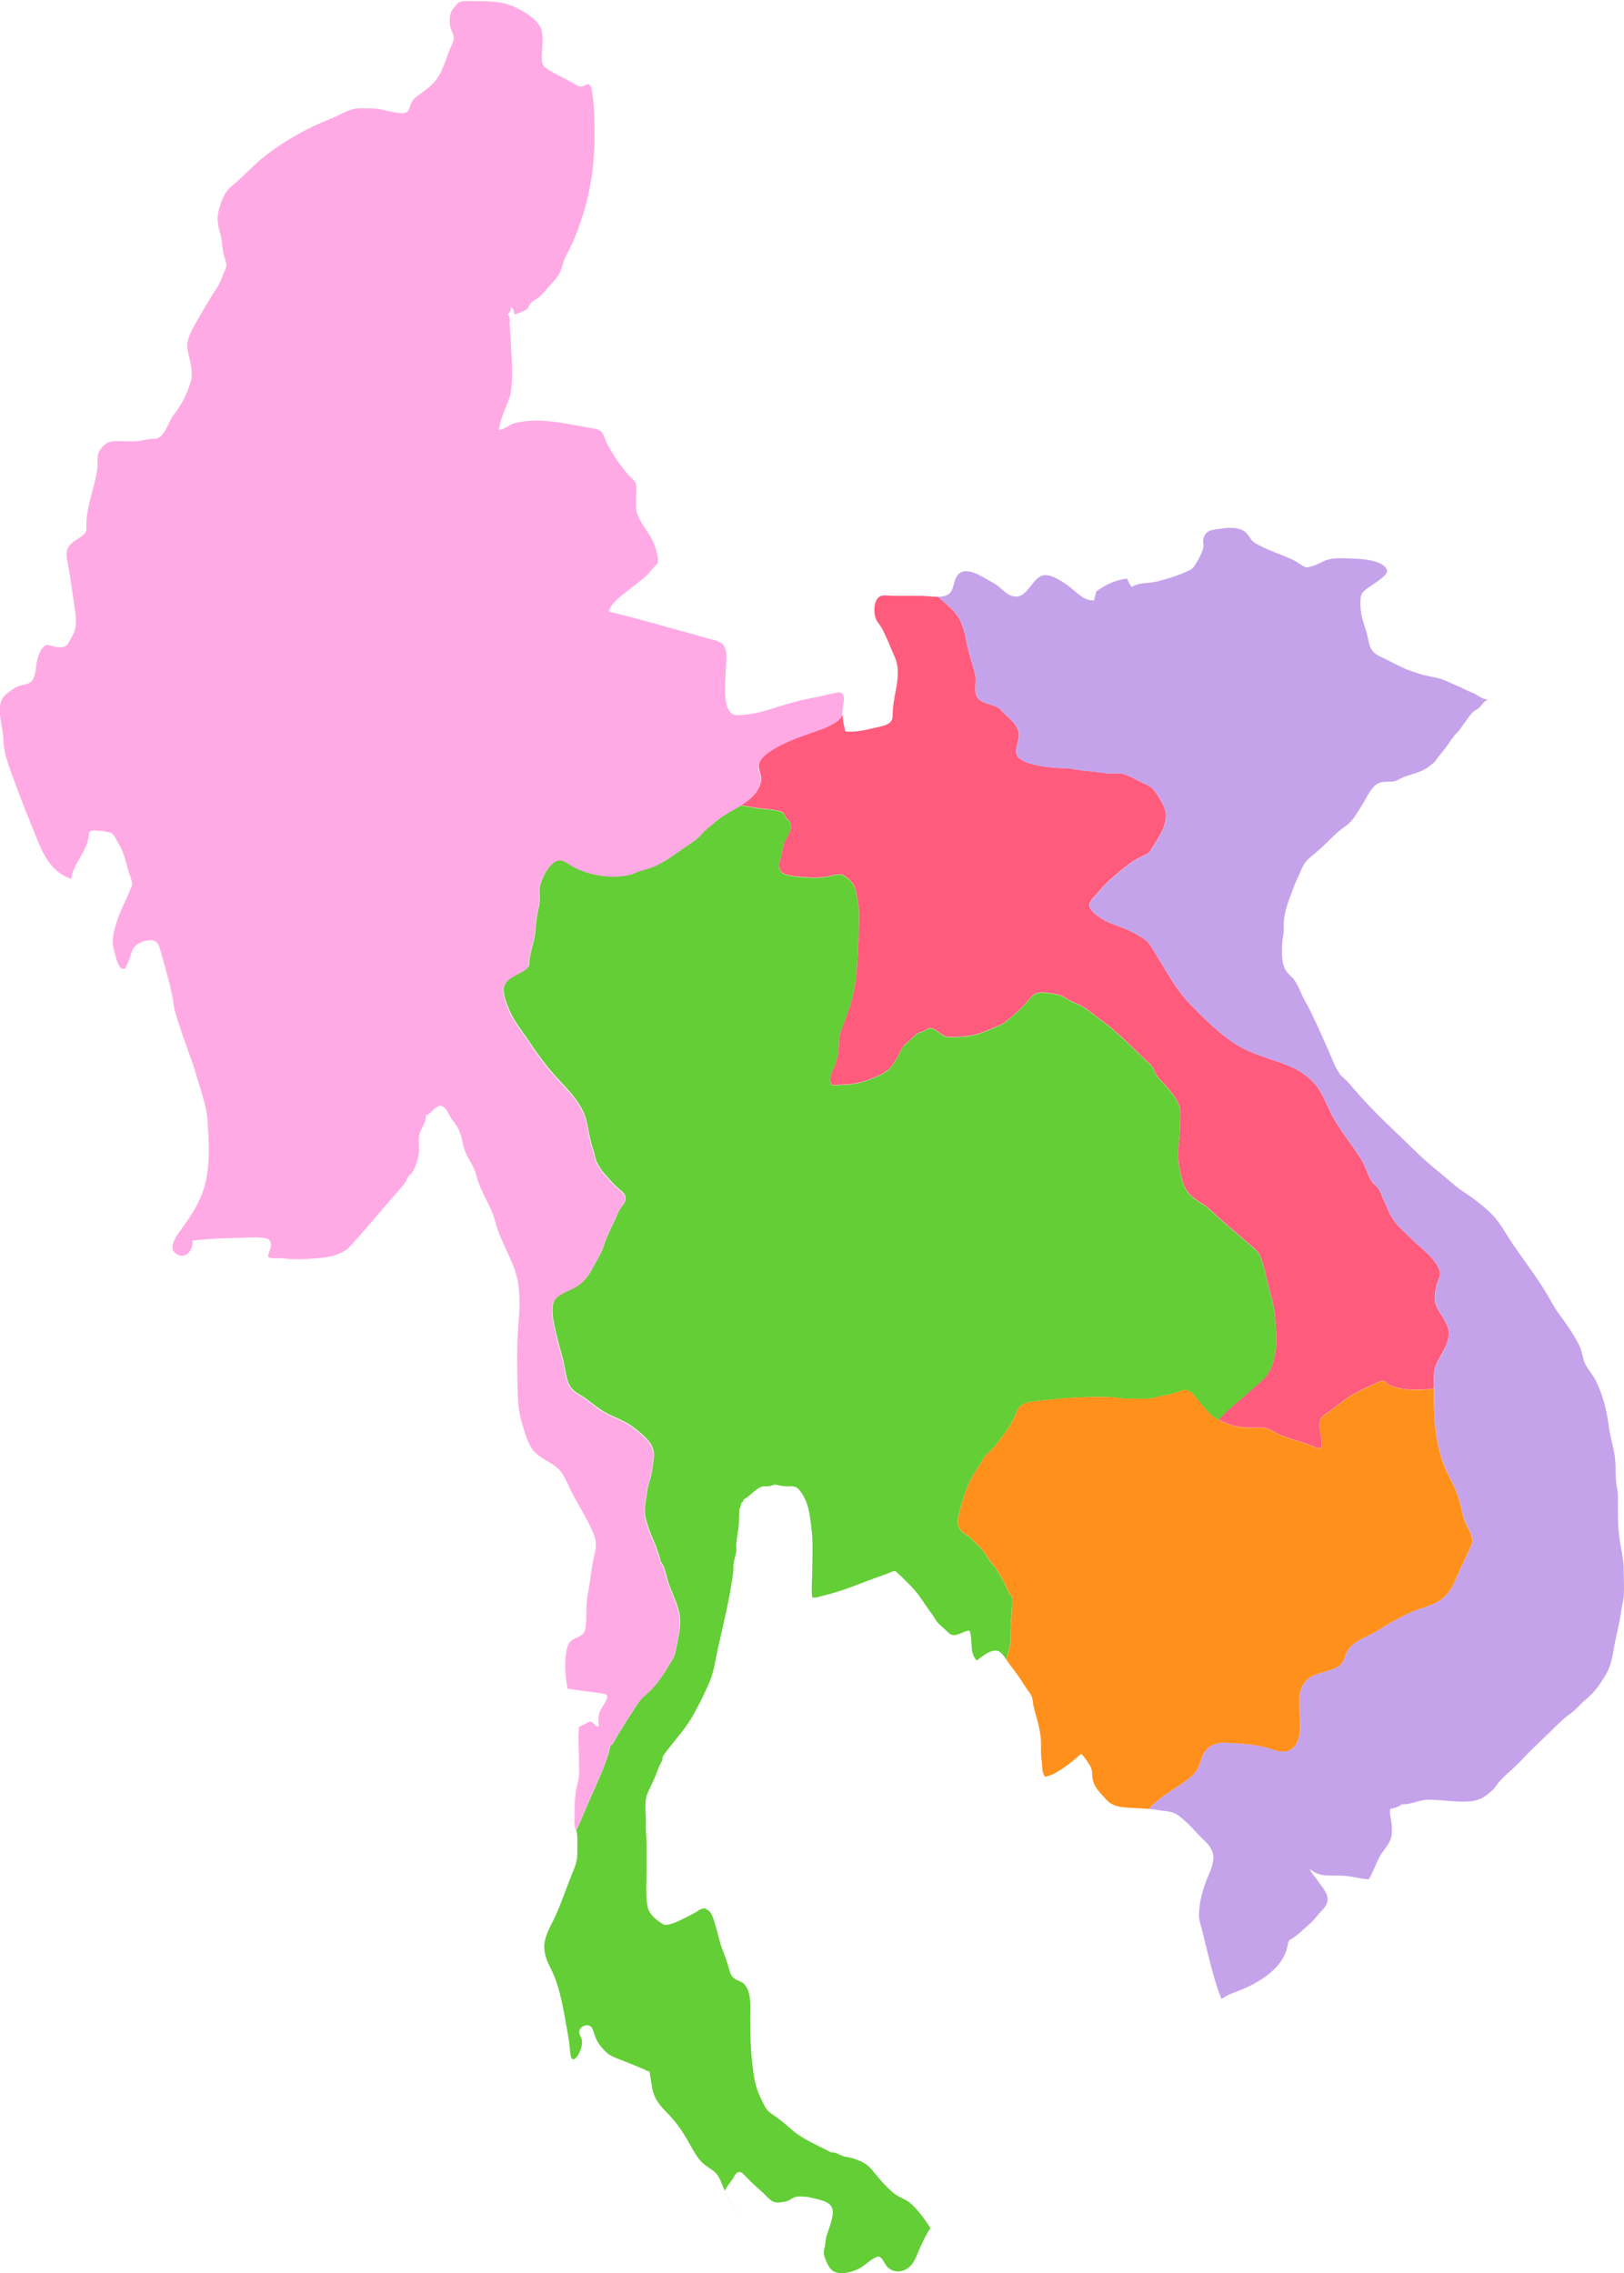 <?xml version="1.0" encoding="UTF-8" standalone="no"?>
<!-- Created with Inkscape (http://www.inkscape.org/) -->

<svg
   version="1.1"
   id="svg41"
   xml:space="preserve"
   width="242.437"
   height="339.34"
   viewBox="0 0 242.437 339.34"
   sodipodi:docname="mainland_regions.svg"
   inkscape:version="1.1 (c4e8f9e, 2021-05-24)"
   xmlns:inkscape="http://www.inkscape.org/namespaces/inkscape"
   xmlns:sodipodi="http://sodipodi.sourceforge.net/DTD/sodipodi-0.dtd"
   xmlns="http://www.w3.org/2000/svg"
   xmlns:svg="http://www.w3.org/2000/svg"><defs
     id="defs45"><marker
       style="overflow:visible"
       id="marker54528"
       refX="0"
       refY="0"
       orient="auto"
       inkscape:stockid="DotL"
       inkscape:isstock="true"><path
         transform="matrix(0.8,0,0,0.8,5.92,0.8)"
         style="fill:context-stroke;fill-rule:evenodd;stroke:context-stroke;stroke-width:1pt"
         d="m -2.5,-1 c 0,2.76 -2.24,5 -5,5 -2.76,0 -5,-2.24 -5,-5 0,-2.76 2.24,-5 5,-5 2.76,0 5,2.24 5,5 z"
         id="path54526" /></marker><marker
       style="overflow:visible"
       id="DotM"
       refX="0"
       refY="0"
       orient="auto"
       inkscape:stockid="DotM"
       inkscape:isstock="true"><path
         transform="matrix(0.4,0,0,0.4,2.96,0.4)"
         style="fill:context-stroke;fill-rule:evenodd;stroke:context-stroke;stroke-width:1pt"
         d="m -2.5,-1 c 0,2.76 -2.24,5 -5,5 -2.76,0 -5,-2.24 -5,-5 0,-2.76 2.24,-5 5,-5 2.76,0 5,2.24 5,5 z"
         id="path12551" /></marker><marker
       style="overflow:visible"
       id="DotL"
       refX="0"
       refY="0"
       orient="auto"
       inkscape:stockid="DotL"
       inkscape:isstock="true"><path
         transform="matrix(0.8,0,0,0.8,5.92,0.8)"
         style="fill:context-stroke;fill-rule:evenodd;stroke:context-stroke;stroke-width:1pt"
         d="m -2.5,-1 c 0,2.76 -2.24,5 -5,5 -2.76,0 -5,-2.24 -5,-5 0,-2.76 2.24,-5 5,-5 2.76,0 5,2.24 5,5 z"
         id="path12548" /></marker><marker
       style="overflow:visible"
       id="TriangleInM"
       refX="0"
       refY="0"
       orient="auto"
       inkscape:stockid="TriangleInM"
       inkscape:isstock="true"><path
         transform="scale(-0.4)"
         style="fill:context-stroke;fill-rule:evenodd;stroke:context-stroke;stroke-width:1pt"
         d="M 5.77,0 -2.88,5 V -5 Z"
         id="path12623" /></marker><marker
       style="overflow:visible"
       id="Arrow2Sstart"
       refX="0"
       refY="0"
       orient="auto"
       inkscape:stockid="Arrow2Sstart"
       inkscape:isstock="true"><path
         transform="matrix(0.3,0,0,0.3,-0.69,0)"
         d="M 8.719,4.034 -2.207,0.016 8.719,-4.002 c -1.745,2.372 -1.735,5.617 -6e-7,8.035 z"
         style="fill:context-stroke;fill-rule:evenodd;stroke-width:0.625;stroke-linejoin:round"
         id="path12517" /></marker><marker
       style="overflow:visible"
       id="DiamondS"
       refX="0"
       refY="0"
       orient="auto"
       inkscape:stockid="DiamondS"
       inkscape:isstock="true"><path
         transform="scale(0.2)"
         style="fill:context-stroke;fill-rule:evenodd;stroke:context-stroke;stroke-width:1pt"
         d="M 0,-7.071 -7.071,0 0,7.071 7.071,0 Z"
         id="path12572" /></marker><marker
       style="overflow:visible"
       id="TriangleOutM"
       refX="0"
       refY="0"
       orient="auto"
       inkscape:stockid="TriangleOutM"
       inkscape:isstock="true"><path
         transform="scale(0.4)"
         style="fill:context-stroke;fill-rule:evenodd;stroke:context-stroke;stroke-width:1pt"
         d="M 5.77,0 -2.88,5 V -5 Z"
         id="path12632" /></marker><marker
       id="ExperimentalArrow"
       refX="5"
       refY="3"
       orient="auto-start-reverse"
       inkscape:stockid="ExperimentalArrow"
       inkscape:isstock="true"><path
         style="fill:context-stroke"
         d="M 10,3 0,6 V 0 Z"
         id="path12740" /></marker><marker
       style="overflow:visible"
       id="TriangleOutL"
       refX="0"
       refY="0"
       orient="auto"
       inkscape:stockid="TriangleOutL"
       inkscape:isstock="true"><path
         transform="scale(0.8)"
         style="fill:context-stroke;fill-rule:evenodd;stroke:context-stroke;stroke-width:1pt"
         d="M 5.77,0 -2.88,5 V -5 Z"
         id="path12629" /></marker><marker
       style="overflow:visible"
       id="Arrow1Lend"
       refX="0"
       refY="0"
       orient="auto"
       inkscape:stockid="Arrow1Lend"
       inkscape:isstock="true"><path
         transform="matrix(-0.8,0,0,-0.8,-10,0)"
         style="fill:context-stroke;fill-rule:evenodd;stroke:context-stroke;stroke-width:1pt"
         d="M 0,0 5,-5 -12.5,0 5,5 Z"
         id="path12490" /></marker><clipPath
       clipPathUnits="userSpaceOnUse"
       id="clipPath57"><path
         d="M 0,500 H 750 V 0 H 0 Z"
         id="path55" /></clipPath><clipPath
       clipPathUnits="userSpaceOnUse"
       id="clipPath265"><path
         d="m 182.234,66.057 c 0,-8.735 7.081,-15.815 15.815,-15.815 v 0 c 8.736,0 15.816,7.08 15.816,15.815 v 0 c 0,8.735 -7.08,15.816 -15.816,15.816 v 0 c -8.734,0 -15.815,-7.081 -15.815,-15.816"
         id="path263" /></clipPath><clipPath
       clipPathUnits="userSpaceOnUse"
       id="clipPath277"><path
         d="M 0,500 H 750 V 0 H 0 Z"
         id="path275" /></clipPath><clipPath
       clipPathUnits="userSpaceOnUse"
       id="clipPath325"><path
         d="m 538.651,308.716 c 0,-8.734 7.081,-15.816 15.816,-15.816 v 0 c 8.735,0 15.816,7.082 15.816,15.816 v 0 c 0,8.736 -7.081,15.816 -15.816,15.816 v 0 c -8.735,0 -15.816,-7.08 -15.816,-15.816"
         id="path323" /></clipPath><clipPath
       clipPathUnits="userSpaceOnUse"
       id="clipPath371"><path
         d="M 0,500 H 750 V 0 H 0 Z"
         id="path369" /></clipPath><clipPath
       clipPathUnits="userSpaceOnUse"
       id="clipPath415"><path
         d="m 538.651,380.639 c 0,-8.736 7.081,-15.816 15.816,-15.816 v 0 c 8.735,0 15.816,7.08 15.816,15.816 v 0 c 0,8.734 -7.081,15.815 -15.816,15.815 v 0 c -8.735,0 -15.816,-7.081 -15.816,-15.815"
         id="path413" /></clipPath><clipPath
       clipPathUnits="userSpaceOnUse"
       id="clipPath433"><path
         d="M 0,500 H 750 V 0 H 0 Z"
         id="path431" /></clipPath><clipPath
       clipPathUnits="userSpaceOnUse"
       id="clipPath481"><path
         d="m 308.665,376.376 c 0,-8.734 7.081,-15.815 15.816,-15.815 v 0 c 8.734,0 15.815,7.081 15.815,15.815 v 0 c 0,8.735 -7.081,15.816 -15.815,15.816 v 0 c -8.735,0 -15.816,-7.081 -15.816,-15.816"
         id="path479" /></clipPath><clipPath
       clipPathUnits="userSpaceOnUse"
       id="clipPath495"><path
         d="M 0,500 H 750 V 0 H 0 Z"
         id="path493" /></clipPath><clipPath
       clipPathUnits="userSpaceOnUse"
       id="clipPath563"><path
         d="m 538.651,448.363 c 0,-8.735 7.081,-15.815 15.816,-15.815 v 0 c 8.735,0 15.816,7.08 15.816,15.815 v 0 c 0,8.735 -7.081,15.817 -15.816,15.817 v 0 c -8.735,0 -15.816,-7.082 -15.816,-15.817"
         id="path561" /></clipPath><clipPath
       clipPathUnits="userSpaceOnUse"
       id="clipPath1427"><path
         d="M 0,500 H 750 V 0 H 0 Z"
         id="path1425" /></clipPath><clipPath
       clipPathUnits="userSpaceOnUse"
       id="clipPath1475"><path
         d="m 222.064,448.363 c 0,-8.735 7.081,-15.815 15.816,-15.815 v 0 c 8.734,0 15.815,7.08 15.815,15.815 v 0 c 0,8.735 -7.081,15.817 -15.815,15.817 v 0 c -8.735,0 -15.816,-7.082 -15.816,-15.817"
         id="path1473" /></clipPath><clipPath
       clipPathUnits="userSpaceOnUse"
       id="clipPath1491"><path
         d="M 0,500 H 750 V 0 H 0 Z"
         id="path1489" /></clipPath><clipPath
       clipPathUnits="userSpaceOnUse"
       id="clipPath1535"><path
         d="m 137.277,292.202 c 0,-8.735 7.081,-15.816 15.816,-15.816 v 0 c 8.735,0 15.815,7.081 15.815,15.816 v 0 c 0,8.735 -7.08,15.816 -15.815,15.816 v 0 c -8.735,0 -15.816,-7.081 -15.816,-15.816"
         id="path1533" /></clipPath><clipPath
       clipPathUnits="userSpaceOnUse"
       id="clipPath1549"><path
         d="M 0,500 H 750 V 0 H 0 Z"
         id="path1547" /></clipPath><clipPath
       clipPathUnits="userSpaceOnUse"
       id="clipPath1637"><path
         d="m 538.651,235.79 c 0,-8.735 7.081,-15.817 15.816,-15.817 v 0 c 8.735,0 15.816,7.082 15.816,15.817 v 0 c 0,8.735 -7.081,15.816 -15.816,15.816 v 0 c -8.735,0 -15.816,-7.081 -15.816,-15.816"
         id="path1635" /></clipPath><clipPath
       clipPathUnits="userSpaceOnUse"
       id="clipPath1701"><path
         d="M 0,500 H 750 V 0 H 0 Z"
         id="path1699" /></clipPath><clipPath
       clipPathUnits="userSpaceOnUse"
       id="clipPath1745"><path
         d="m 137.277,138.712 c 0,-8.736 7.081,-15.815 15.816,-15.815 v 0 c 8.735,0 15.815,7.079 15.815,15.815 v 0 c 0,8.734 -7.08,15.815 -15.815,15.815 v 0 c -8.735,0 -15.816,-7.081 -15.816,-15.815"
         id="path1743" /></clipPath><clipPath
       clipPathUnits="userSpaceOnUse"
       id="clipPath1781"><path
         d="M 0,500 H 750 V 0 H 0 Z"
         id="path1779" /></clipPath><clipPath
       clipPathUnits="userSpaceOnUse"
       id="clipPath1797"><path
         d="M 0,500 H 750 V 0 H 0 Z"
         id="path1795" /></clipPath><clipPath
       clipPathUnits="userSpaceOnUse"
       id="clipPath1839"><path
         d="m 72.325,448.424 c 0,-8.734 7.08,-15.816 15.816,-15.816 v 0 c 8.733,0 15.814,7.082 15.814,15.816 v 0 c 0,8.735 -7.081,15.816 -15.814,15.816 v 0 c -8.736,0 -15.816,-7.081 -15.816,-15.816"
         id="path1837" /></clipPath><filter
       inkscape:label="Fast Crop"
       inkscape:auto-region="false"
       inkscape:menu="Fill and Transparency"
       inkscape:menu-tooltip="Does not filter but adds a filter region"
       style="color-interpolation-filters:sRGB"
       id="filter74268"><feComposite
         in2="SourceGraphic"
         id="feComposite74266" /></filter><clipPath
       clipPathUnits="userSpaceOnUse"
       id="clipPath1781-1"><path
         d="M 0,500 H 750 V 0 H 0 Z"
         id="path1779-5" /></clipPath><clipPath
       clipPathUnits="userSpaceOnUse"
       id="clipPath1781-8"><path
         d="M 0,500 H 750 V 0 H 0 Z"
         id="path1779-1" /></clipPath><style
       id="style59158">.cls-1{fill:#3f456b;}</style></defs><sodipodi:namedview
     id="namedview43"
     pagecolor="#ffffff"
     bordercolor="#999999"
     borderopacity="1"
     inkscape:pageshadow="0"
     inkscape:pageopacity="0"
     inkscape:pagecheckerboard="0"
     showgrid="false"
     inkscape:snap-grids="false"
     inkscape:snap-to-guides="false"
     inkscape:zoom="0.5"
     inkscape:cx="-376"
     inkscape:cy="412"
     inkscape:window-width="1645"
     inkscape:window-height="920"
     inkscape:window-x="0"
     inkscape:window-y="25"
     inkscape:window-maximized="0"
     inkscape:current-layer="layer33"
     inkscape:snap-others="false"
     inkscape:snap-nodes="true"
     fit-margin-top="0"
     fit-margin-left="0"
     fit-margin-right="0"
     fit-margin-bottom="0" /><g
     inkscape:groupmode="layer"
     id="layer32"
     inkscape:label="Mainland Region"
     style="display:inline;opacity:0.75"
     transform="translate(-168.618,-46.121)"
     sodipodi:insensitive="true" /><g
     inkscape:groupmode="layer"
     id="layer33"
     inkscape:label="outline on map"
     style="display:inline;opacity:1"
     transform="translate(-168.618,-46.121)"><g
       id="g5280"
       transform="translate(-58.867,-57.984)"
       inkscape:export-filename="/Users/hazelblanchard/Documents/Nomenklatura/Assets/Maps/asean whole map.png"
       inkscape:export-xdpi="1207.1938"
       inkscape:export-ydpi="1207.1938"
       style="display:inline"><g
         id="g1493-3"
         transform="matrix(1.333,0,0,-1.333,335.73,431.075)"
         style="display:inline;fill:#63ce35;fill-opacity:1"><path
           d="m 0,0 c 0.229,0.442 0.421,0.715 0.738,1.104 0.198,0.239 0.325,0.681 0.594,0.85 0.335,0.21 0.545,0.045 0.773,-0.193 0.471,-0.492 0.944,-0.964 1.458,-1.42 0.455,-0.404 0.882,-0.801 1.305,-1.229 0.629,-0.634 1.109,-0.506 1.937,-0.363 0.433,0.074 0.727,0.465 1.171,0.522 0.554,0.073 1.237,0.021 1.774,-0.118 1.12,-0.289 2.492,-0.462 2.301,-1.858 -0.091,-0.664 -0.317,-1.321 -0.539,-1.957 -0.162,-0.461 -0.26,-0.791 -0.283,-1.263 -0.019,-0.427 -0.246,-0.831 -0.157,-1.259 0.101,-0.484 0.442,-1.283 0.774,-1.648 0.716,-0.787 2.268,-0.368 3.067,0.014 0.624,0.298 1.103,0.831 1.699,1.168 0.204,0.115 0.499,0.309 0.726,0.183 0.311,-0.172 0.585,-0.859 0.839,-1.12 0.732,-0.751 1.908,-0.613 2.601,0.142 0.551,0.598 0.746,1.359 1.08,2.07 0.334,0.711 0.661,1.477 1.126,2.104 0.005,0.005 0.011,0.012 0.016,0.018 0.228,-0.362 0.448,-0.726 0.662,-1.086 -0.795,1.339 -1.663,2.759 -2.817,3.814 -0.591,0.541 -1.377,0.716 -1.971,1.21 C 18.023,0.391 17.222,1.322 16.541,2.182 15.934,2.948 15.359,3.22 14.443,3.537 14.087,3.661 13.791,3.688 13.431,3.764 12.899,3.875 12.429,4.314 11.879,4.24 10.517,4.973 8.817,5.648 7.615,6.66 6.893,7.268 6.229,7.895 5.435,8.406 4.968,8.708 4.641,8.999 4.385,9.51 c -0.563,1.121 -0.942,1.946 -1.147,3.216 -0.359,2.23 -0.425,4.402 -0.429,6.653 -0.002,1.13 0.194,2.898 -0.73,3.771 -0.191,0.181 -0.509,0.276 -0.741,0.391 -0.63,0.313 -0.731,0.634 -0.92,1.333 -0.206,0.758 -0.468,1.427 -0.748,2.172 -0.315,0.833 -0.466,1.711 -0.735,2.555 -0.173,0.539 -0.407,1.696 -1.029,1.849 -0.033,0.203 -0.421,0.104 -0.561,0.057 -0.171,-0.063 -0.324,-0.153 -0.462,-0.272 -0.463,-0.275 -0.939,-0.526 -1.426,-0.754 -0.627,-0.31 -1.375,-0.708 -2.092,-0.762 -0.184,-0.014 -0.267,0.047 -0.442,0.158 -0.545,0.35 -1.071,0.747 -1.394,1.324 -0.261,0.466 -0.296,1.087 -0.332,1.613 -0.069,1.013 0.009,2.056 0.009,3.072 0,0.838 -0.002,1.675 0,2.512 0.002,0.56 -0.019,1.102 -0.063,1.66 -0.039,0.476 -0.008,0.951 -0.014,1.427 -0.015,1.099 -0.229,2.17 0.279,3.183 0.201,0.401 0.371,0.819 0.566,1.223 0.28,0.58 0.465,1.197 0.737,1.779 0.073,0.157 0.179,0.302 0.235,0.468 0.061,0.178 0.019,0.401 0.139,0.553 0.22,0.279 0.113,0.176 0.326,0.454 0.98,1.281 2.137,2.545 2.943,3.943 0.672,1.164 1.27,2.416 1.82,3.641 0.549,1.224 0.668,2.329 0.958,3.647 0.411,1.868 1.281,5.495 1.555,7.395 0.098,0.683 0.247,1.267 0.238,1.948 -0.01,0.716 0.276,1.34 0.345,2.026 -0.014,0.186 -0.025,0.373 -0.031,0.559 0.07,0.668 0.16,1.333 0.272,1.995 0.067,0.567 0.044,1.104 0.067,1.671 0.014,0.332 0.049,0.35 0.165,0.613 -0.012,0.181 0.045,0.338 0.167,0.471 0.11,0.08 0.164,0.186 0.163,0.318 0.604,0.249 1.476,1.344 2.123,1.443 0.294,0.045 0.579,0.001 0.871,0.064 0.149,0.032 0.286,0.125 0.44,0.14 0.261,0.024 0.598,-0.107 0.836,-0.14 0.33,-0.046 0.653,-0.022 0.983,-0.032 0.57,-0.018 0.769,-0.127 1.087,-0.549 0.974,-1.287 1.065,-2.645 1.261,-4.195 0.202,-1.596 0.08,-3.248 0.08,-4.855 0,-0.916 -0.113,-1.903 -0.004,-2.818 0.31,-0.172 0.837,0.074 1.153,0.147 1.394,0.318 2.766,0.789 4.094,1.314 1.062,0.419 2.139,0.791 3.211,1.18 -0.101,-0.037 0.689,0.32 0.803,0.285 0.144,-0.045 0.19,-0.137 0.297,-0.229 0.594,-0.513 1.171,-1.113 1.708,-1.684 0.828,-0.88 1.423,-1.961 2.155,-2.925 0.191,-0.252 0.333,-0.524 0.517,-0.779 0.317,-0.44 0.772,-0.737 1.146,-1.122 0.417,-0.429 0.604,-0.525 1.212,-0.377 0.222,0.054 1.035,0.498 1.325,0.422 0.424,-1.017 -0.071,-2.457 0.814,-3.328 0.63,0.438 1.506,1.283 2.355,1.072 0.415,-0.104 0.771,-0.697 1.06,-1.151 -0.034,0.053 -0.067,0.104 -0.103,0.16 0.073,0.419 0.232,0.826 0.328,1.24 0.158,0.687 0.14,1.237 0.15,1.939 0.016,1.131 0.163,2.24 0.168,3.371 0.002,0.664 -0.096,0.506 -0.422,1.079 -0.212,0.374 -0.336,0.802 -0.558,1.182 -0.38,0.649 -0.675,1.268 -1.19,1.838 -0.484,0.535 -0.771,1.213 -1.244,1.749 -0.371,0.422 -0.816,0.773 -1.188,1.186 -0.344,0.381 -0.824,0.495 -1.166,0.902 -0.371,0.443 -0.37,1.036 -0.24,1.6 0.439,1.92 1.077,3.885 2.222,5.493 0.046,0.065 0.718,1.24 0.872,1.395 0.075,0.076 0.176,0.12 0.248,0.185 0.669,0.599 1.248,1.419 1.78,2.133 0.391,0.464 0.711,0.971 0.959,1.521 0.212,0.367 0.379,0.754 0.501,1.161 0.516,0.963 1.836,0.946 2.79,1.055 2.535,0.29 5.077,0.458 7.633,0.371 0.625,-0.021 1.216,-0.17 1.86,-0.166 1.104,0.007 2.206,-0.112 3.28,0.164 0.74,0.189 1.397,0.25 2.13,0.489 0.521,0.17 0.972,0.475 1.495,0.223 0.314,-0.15 0.524,-0.396 0.744,-0.656 0.594,-0.701 1.162,-1.505 1.856,-2.109 0.592,-0.516 1.366,-0.803 2.099,-1.056 -0.442,0.152 -0.894,0.324 -1.317,0.545 0.019,0.022 0.035,0.048 0.055,0.07 0.845,0.995 2.005,1.843 2.974,2.722 0.66,0.598 1.365,1.155 1.992,1.785 1.157,1.162 1.467,3.158 1.406,4.743 -0.037,0.958 -0.073,1.929 -0.209,2.877 -0.16,1.121 -0.526,2.182 -0.784,3.28 -0.211,0.897 -0.39,1.818 -0.72,2.682 -0.255,0.666 -0.729,1.044 -1.271,1.498 -1.1,0.924 -2.173,1.886 -3.263,2.822 -0.651,0.559 -1.27,1.266 -2.012,1.716 -0.645,0.392 -1.246,0.769 -1.714,1.417 -0.487,0.675 -0.629,1.55 -0.811,2.36 -0.217,0.959 -0.231,2.002 -0.12,2.98 0.072,0.637 0.129,1.197 0.127,1.841 -0.003,0.65 0.11,1.384 0.008,2.028 -0.141,0.892 -0.895,1.767 -1.455,2.445 -0.479,0.582 -1.168,1.103 -1.429,1.842 -0.147,0.416 -0.325,0.596 -0.67,0.915 -0.844,0.781 -1.652,1.595 -2.488,2.385 -1.013,0.957 -1.995,1.798 -3.119,2.61 -0.551,0.399 -1.05,0.852 -1.635,1.203 -0.633,0.382 -1.358,0.614 -1.995,1.004 -0.379,0.232 -0.618,0.379 -1.044,0.438 -0.987,0.136 -2.159,0.532 -2.846,-0.307 -0.804,-0.981 -1.838,-1.969 -2.838,-2.752 -0.536,-0.421 -1.336,-0.666 -1.951,-0.938 -1.038,-0.458 -2.13,-0.734 -3.277,-0.758 -0.364,-0.007 -1.025,-0.071 -1.406,0.004 -0.377,0.074 -0.932,0.56 -1.241,0.76 -0.763,0.492 -0.892,-0.033 -1.63,-0.244 -0.421,-0.12 -0.372,-0.073 -0.766,-0.461 -0.334,-0.33 -0.705,-0.616 -1.041,-0.947 -0.346,-0.343 -0.442,-0.66 -0.655,-1.074 -0.222,-0.432 -0.509,-0.904 -0.799,-1.302 -0.618,-0.851 -1.841,-1.248 -2.789,-1.612 -1.017,-0.389 -1.973,-0.478 -3.042,-0.499 -0.166,-0.004 -0.789,-0.091 -0.94,0.031 0.023,0.215 -0.141,0.292 -0.145,0.491 -0.005,0.22 0.154,0.656 0.212,0.878 0.067,0.254 0.198,0.384 0.286,0.612 0.184,0.474 0.336,1.047 0.421,1.545 0.117,0.681 0.029,1.415 0.192,2.088 0.076,0.311 0.228,0.623 0.335,0.928 0.288,0.812 0.597,1.625 0.858,2.45 0.583,1.84 0.732,3.775 0.799,5.695 0.033,0.968 0.136,1.91 0.136,2.879 10e-4,0.85 0.084,1.73 -0.072,2.567 -0.131,0.703 -0.171,1.598 -0.533,2.235 -0.231,0.406 -0.709,0.801 -1.105,1.047 -0.398,0.247 -0.995,0.062 -1.401,-0.038 -0.85,-0.209 -1.854,-0.258 -2.726,-0.174 -0.798,0.076 -1.825,0.075 -2.57,0.402 -0.28,0.123 -0.329,0.22 -0.446,0.472 -0.2,0.434 -0.1,0.643 0.034,1.059 0.162,0.502 0.235,1.073 0.354,1.602 0.185,0.827 1.107,1.61 0.774,2.554 -0.067,0.191 -0.318,0.386 -0.443,0.546 -0.109,0.14 -0.227,0.49 -0.357,0.605 -0.145,0.131 -0.535,0.193 -0.736,0.252 -0.347,0.102 -0.819,0.12 -1.183,0.151 -0.955,0.083 -1.877,0.26 -2.813,0.437 -0.892,-0.552 -1.856,-1.02 -2.53,-1.581 -0.679,-0.566 -1.3,-0.989 -1.887,-1.662 -0.522,-0.598 -1.097,-0.926 -1.752,-1.372 -1.303,-0.886 -2.421,-1.819 -3.941,-2.358 -0.521,-0.185 -1.038,-0.26 -1.539,-0.478 -0.303,-0.132 -0.489,-0.231 -0.821,-0.305 -1.49,-0.335 -3.113,-0.197 -4.58,0.237 -0.514,0.152 -0.987,0.35 -1.47,0.578 -0.444,0.211 -1.019,0.677 -1.475,0.799 -1.155,0.311 -2.289,-1.898 -2.498,-2.912 -0.154,-0.746 0.07,-1.552 -0.114,-2.29 -0.184,-0.738 -0.339,-1.725 -0.381,-2.514 -0.078,-1.469 -0.722,-2.638 -0.722,-4.134 -0.74,-0.932 -2.273,-1.003 -2.774,-2.207 -0.294,-0.705 0.289,-2.064 0.596,-2.789 0.487,-1.155 1.249,-2.059 1.946,-3.106 1.082,-1.627 2.273,-3.27 3.619,-4.699 1.235,-1.313 2.637,-2.777 3.053,-4.597 0.243,-1.064 0.371,-2.115 0.737,-3.139 0.203,-0.572 0.191,-1.073 0.506,-1.618 0.263,-0.454 0.538,-0.882 0.896,-1.261 0.416,-0.439 0.781,-0.907 1.226,-1.319 0.368,-0.342 0.97,-0.659 1.004,-1.237 0.03,-0.498 -0.338,-0.817 -0.574,-1.165 -0.29,-0.429 -0.438,-0.933 -0.669,-1.413 -0.453,-0.945 -0.884,-1.766 -1.2,-2.77 -0.285,-0.906 -0.821,-1.685 -1.243,-2.48 -0.41,-0.77 -0.716,-1.25 -1.416,-1.811 -0.833,-0.668 -2.084,-0.871 -2.776,-1.704 -0.514,-0.621 -0.266,-2.202 -0.099,-2.947 0.241,-1.083 0.523,-2.236 0.838,-3.303 0.241,-0.82 0.337,-1.601 0.521,-2.408 0.223,-0.976 0.585,-1.516 1.44,-1.997 1.122,-0.631 2.033,-1.613 3.215,-2.187 1.012,-0.492 2.103,-0.882 2.989,-1.6 0.888,-0.721 2.117,-1.658 2.141,-2.857 0.015,-0.668 -0.131,-1.301 -0.215,-1.964 -0.1,-0.782 -0.45,-1.47 -0.537,-2.25 -0.087,-0.784 -0.326,-1.753 -0.251,-2.526 0.052,-0.531 0.331,-1.354 0.504,-1.841 0.269,-0.756 0.662,-1.46 0.883,-2.234 0.045,-0.159 0.413,-1.041 0.348,-1.248 0.407,-0.341 0.649,-1.494 0.792,-2.007 0.345,-1.239 0.991,-2.374 1.295,-3.611 0.227,-0.93 0.131,-1.887 -0.066,-2.84 C -5.337,61.4 -5.436,60.846 -5.565,60.28 -5.751,59.474 -6.184,59 -6.584,58.322 -7.158,57.349 -7.873,56.4 -8.715,55.65 c -0.362,-0.323 -0.683,-0.584 -0.958,-0.993 -1.017,-1.521 -2.025,-3.1 -2.925,-4.687 -0.041,-0.071 -0.178,-0.081 -0.216,-0.144 -0.127,-0.212 -0.127,-0.566 -0.201,-0.8 -0.718,-2.306 -1.866,-4.528 -2.785,-6.759 -0.28,-0.681 -0.565,-1.322 -0.866,-1.95 -0.056,0.223 -0.116,0.444 -0.148,0.688 0.066,-0.497 0.248,-0.897 0.263,-1.411 0.019,-0.647 -0.005,-1.3 -0.003,-1.948 0.002,-0.819 -0.283,-1.469 -0.592,-2.23 -0.699,-1.714 -1.27,-3.512 -2.083,-5.171 -0.488,-0.994 -1.102,-2.06 -1.016,-3.218 0.056,-0.762 0.343,-1.434 0.68,-2.101 1.193,-2.367 1.486,-4.969 1.973,-7.528 0.142,-0.742 0.18,-1.468 0.281,-2.193 0.148,-1.051 0.74,-0.342 1.004,0.226 0.208,0.445 0.343,0.953 0.251,1.452 -0.048,0.269 -0.287,0.577 -0.286,0.839 0.002,0.546 0.743,0.944 1.207,0.684 0.301,-0.168 0.368,-0.559 0.469,-0.846 0.241,-0.686 0.353,-0.989 0.913,-1.636 0.686,-0.795 1.042,-0.907 2.035,-1.308 0.93,-0.356 1.854,-0.728 2.77,-1.117 0.142,-0.118 0.302,-0.182 0.48,-0.188 0.041,-0.341 0.204,-1.131 0.245,-1.472 0.194,-1.599 0.887,-2.301 1.93,-3.378 1.052,-1.085 1.769,-2.27 2.492,-3.567 0.343,-0.617 0.621,-1.107 1.09,-1.634 0.486,-0.547 1.102,-0.801 1.616,-1.277 0.462,-0.425 0.67,-1.159 0.92,-1.721 C 0.524,-1.307 1.548,-2.785 2.492,-4.227 1.609,-2.879 0.667,-1.496 -0.024,-0.04 -0.017,-0.026 -0.008,-0.016 0,0"
           style="fill:#63ce35;fill-opacity:1;fill-rule:nonzero;stroke:none"
           id="path1495-00" /></g><g
         id="g1429-4"
         transform="matrix(1.333,0,0,-1.333,441.55,311.461)"
         style="display:inline"><path
           d="M 0,0 C -0.021,-2.763 0.09,-5.664 1.051,-8.278 0.09,-5.664 -0.021,-2.763 0,0"
           style="fill:#ec607b;fill-opacity:1;fill-rule:nonzero;stroke:none"
           id="path1431-4" /></g><g
         id="g1433-3"
         transform="matrix(1.333,0,0,-1.333,375.029,257.855)"
         style="display:inline"><path
           d="m 0,0 c 0.615,0.271 1.415,0.517 1.951,0.938 1,0.783 2.034,1.771 2.838,2.752 C 5.477,4.529 6.648,4.133 7.636,3.997 8.062,3.938 8.301,3.791 8.68,3.559 9.316,3.169 10.041,2.937 10.675,2.555 11.26,2.204 11.759,1.751 12.31,1.352 c 1.124,-0.812 2.105,-1.653 3.119,-2.61 0.836,-0.79 1.643,-1.604 2.487,-2.385 0.346,-0.319 0.523,-0.499 0.67,-0.915 0.262,-0.739 0.95,-1.26 1.43,-1.842 0.559,-0.678 1.313,-1.553 1.455,-2.445 0.101,-0.644 -0.012,-1.378 -0.009,-2.028 0.003,-0.644 -0.055,-1.204 -0.127,-1.841 -0.11,-0.978 -0.097,-2.021 0.12,-2.98 0.183,-0.81 0.324,-1.685 0.812,-2.36 0.467,-0.648 1.068,-1.025 1.713,-1.417 0.743,-0.45 1.362,-1.157 2.012,-1.716 1.09,-0.937 2.163,-1.898 3.264,-2.822 0.542,-0.454 1.015,-0.832 1.27,-1.498 0.33,-0.864 0.509,-1.785 0.72,-2.682 0.259,-1.098 0.624,-2.159 0.784,-3.28 0.136,-0.948 0.172,-1.919 0.209,-2.877 0.062,-1.585 -0.249,-3.581 -1.406,-4.743 -0.627,-0.63 -1.332,-1.187 -1.991,-1.785 -0.97,-0.879 -2.13,-1.727 -2.975,-2.722 -0.019,-0.022 -0.036,-0.048 -0.055,-0.071 0.423,-0.22 0.875,-0.392 1.318,-0.544 1.106,-0.382 2.332,-0.325 3.488,-0.325 0.769,0 1.331,-0.49 2.031,-0.802 0.955,-0.427 1.952,-0.637 2.922,-0.999 0.256,-0.097 0.507,-0.176 0.768,-0.262 0.195,-0.065 0.46,-0.25 0.663,-0.239 0.443,0.022 0.311,0.349 0.311,0.706 0.003,0.837 -0.486,1.913 -0.01,2.711 0.13,0.219 0.959,0.753 0.8,0.632 1.223,0.925 2.263,1.809 3.653,2.464 0.636,0.3 1.298,0.622 1.949,0.904 0.238,0.104 0.366,0.176 0.632,0.091 0.206,-0.066 0.31,-0.27 0.481,-0.375 0.134,-0.083 0.296,-0.145 0.452,-0.2 1.021,-0.368 1.959,-0.384 3.017,-0.381 0.551,0.001 1.071,0.071 1.603,0.119 0.005,0.951 -0.104,1.815 0.248,2.658 0.504,1.206 1.542,2.36 1.41,3.775 -0.094,1.004 -1.039,1.932 -1.419,2.911 -0.256,0.661 -0.091,1.613 0.087,2.319 0.112,0.448 0.408,0.806 0.359,1.291 -0.136,1.338 -2.219,2.856 -3.082,3.713 -0.862,0.857 -1.921,1.685 -2.472,2.793 -0.249,0.498 -0.434,1.017 -0.671,1.477 -0.238,0.459 -0.362,1.003 -0.644,1.432 -0.199,0.303 -0.49,0.445 -0.689,0.72 -0.558,0.771 -0.746,1.766 -1.262,2.585 -0.988,1.572 -2.22,3.05 -3.129,4.671 -0.641,1.143 -1.068,2.511 -1.88,3.555 -0.652,0.837 -1.635,1.566 -2.529,1.992 -1.992,0.948 -4.113,1.291 -6.054,2.412 -2.074,1.198 -3.853,2.996 -5.517,4.695 -1.656,1.689 -2.793,3.905 -4.044,5.908 -0.369,0.589 -0.62,1.071 -1.184,1.461 -1.188,0.82 -2.364,1.246 -3.688,1.735 -0.664,0.245 -2.355,1.187 -2.431,2.037 -0.043,0.471 0.937,1.344 1.172,1.635 0.674,0.837 1.42,1.466 2.246,2.147 0.882,0.726 1.481,1.218 2.512,1.699 0.549,0.257 0.721,0.287 1.092,0.888 0.695,1.126 1.811,2.71 1.522,4.103 -0.144,0.694 -0.917,1.99 -1.405,2.534 -0.327,0.367 -0.783,0.499 -1.218,0.72 -0.583,0.296 -1.34,0.714 -1.955,0.925 -0.606,0.208 -1.396,0.044 -2.042,0.126 -0.753,0.096 -1.46,0.203 -2.213,0.255 -0.895,0.062 -1.678,0.306 -2.581,0.319 -1.281,0.019 -3.57,0.239 -4.697,0.91 -0.621,0.369 -0.701,0.758 -0.547,1.519 0.215,1.077 0.492,1.42 -0.184,2.424 -0.366,0.545 -0.795,0.82 -1.239,1.284 -0.327,0.342 -0.456,0.551 -0.883,0.744 -0.536,0.242 -1.349,0.375 -1.83,0.727 -0.87,0.636 -0.305,1.876 -0.532,2.836 -0.316,1.332 -0.767,2.557 -1.013,3.933 -0.12,0.674 -0.277,1.273 -0.548,1.892 -0.573,1.317 -1.439,1.863 -2.431,2.784 -0.046,0.043 -0.085,0.094 -0.129,0.139 -0.661,-0.023 -1.381,0.1 -1.867,0.101 -1.05,0.001 -2.099,0 -3.148,-10e-4 -0.22,0 -1.202,0.107 -1.474,-0.037 -0.821,-0.432 -0.782,-1.962 -0.462,-2.631 0.182,-0.379 0.513,-0.709 0.714,-1.115 0.304,-0.616 0.584,-1.226 0.84,-1.863 0.235,-0.587 0.566,-1.202 0.728,-1.815 0.454,-1.72 -0.359,-3.745 -0.436,-5.462 -0.028,-0.649 0.066,-0.991 -0.433,-1.357 -0.421,-0.31 -1.124,-0.39 -1.656,-0.523 -0.862,-0.214 -1.827,-0.423 -2.726,-0.412 -0.662,0.009 -0.468,0.009 -0.592,0.477 -0.141,0.531 -0.192,0.986 -0.191,1.436 -0.068,-0.15 -0.157,-0.295 -0.283,-0.431 -0.403,-0.432 -1.354,-0.894 -1.917,-1.098 -1.517,-0.551 -3.178,-1.056 -4.613,-1.798 -0.844,-0.435 -2.58,-1.372 -2.584,-2.398 -0.002,-0.66 0.392,-1.124 0.22,-1.864 -0.269,-1.157 -1.202,-1.907 -2.231,-2.544 0.937,-0.177 1.859,-0.354 2.814,-0.437 0.364,-0.031 0.836,-0.049 1.182,-0.151 0.201,-0.059 0.591,-0.121 0.737,-0.252 0.129,-0.115 0.248,-0.466 0.356,-0.605 0.125,-0.16 0.376,-0.355 0.443,-0.546 0.333,-0.944 -0.588,-1.727 -0.774,-2.554 -0.118,-0.529 -0.191,-1.1 -0.354,-1.602 -0.133,-0.416 -0.234,-0.625 -0.034,-1.059 0.117,-0.252 0.166,-0.35 0.447,-0.472 0.745,-0.327 1.771,-0.326 2.569,-0.402 0.872,-0.084 1.877,-0.035 2.726,0.174 0.407,0.1 1.003,0.285 1.402,0.037 0.395,-0.245 0.874,-0.64 1.104,-1.046 0.363,-0.637 0.403,-1.532 0.534,-2.235 0.156,-0.837 0.073,-1.717 0.072,-2.567 0,-0.969 -0.104,-1.911 -0.137,-2.88 -0.066,-1.919 -0.216,-3.854 -0.799,-5.694 -0.261,-0.825 -0.57,-1.638 -0.857,-2.45 -0.108,-0.305 -0.26,-0.617 -0.335,-0.928 -0.163,-0.673 -0.075,-1.407 -0.193,-2.088 -0.084,-0.498 -0.237,-1.071 -0.42,-1.545 -0.088,-0.228 -0.219,-0.358 -0.287,-0.612 -0.057,-0.222 -0.216,-0.658 -0.211,-0.878 0.003,-0.199 0.168,-0.276 0.144,-0.491 0.151,-0.122 0.774,-0.035 0.94,-0.031 1.07,0.021 2.025,0.11 3.042,0.499 0.949,0.363 2.171,0.761 2.79,1.612 0.29,0.398 0.577,0.87 0.798,1.302 0.213,0.414 0.309,0.731 0.656,1.074 0.336,0.331 0.707,0.617 1.041,0.947 0.393,0.388 0.344,0.341 0.765,0.461 0.739,0.211 0.867,0.736 1.63,0.244 0.31,-0.2 0.864,-0.686 1.241,-0.76 0.381,-0.075 1.042,-0.011 1.407,-0.004 C -2.13,-0.734 -1.037,-0.458 0,0"
           style="fill:#ff5b7c;fill-opacity:1;fill-rule:nonzero;stroke:none"
           id="path1435-8" /></g><g
         id="g1775-8"
         style="display:inline"
         transform="matrix(1.333,0,0,-1.333,58.867,724.651)"
         inkscape:export-filename="/Users/hazelblanchard/Documents/Nomenklatura/Assets/Symbols/Asean/land-myanmar.png"
         inkscape:export-xdpi="300"
         inkscape:export-ydpi="300"><g
           id="g1777-0"
           clip-path="url(#clipPath1781-8)"><g
             id="g1783-8"
             transform="translate(201.063,278.504)"><path
               id="path1785-7"
               style="fill:#ffaae5;fill-opacity:1;fill-rule:nonzero;stroke:none;stroke-width:1.333"
               transform="matrix(0.75,0,0,-0.75,-201.063,221.496)"
               d="m 239.146,46.133 c -0.452,-0.001 -0.914,-0.038 -1.363,0.027 -0.785,0.113 -0.61,0.186 -1.074,0.652 -0.736,0.739 -0.931,1.37 -0.895,2.48 0.023,0.683 0.202,1.041 0.439,1.654 0.371,0.959 0.024,1.326 -0.383,2.287 -0.719,1.704 -1.185,3.821 -2.523,5.172 -0.66,0.664 -1.47,1.245 -2.234,1.807 -0.844,0.624 -1.026,0.924 -1.33,1.924 -0.277,0.913 -1.07,0.783 -1.957,0.652 -1.331,-0.197 -2.376,-0.637 -3.752,-0.629 -0.733,0.003 -1.491,-0.072 -2.219,0.016 -1.272,0.156 -2.469,0.983 -3.65,1.449 -3.703,1.46 -7.211,3.413 -10.316,5.912 -1.491,1.199 -2.756,2.646 -4.23,3.869 -0.772,0.639 -1.207,1.046 -1.617,1.936 -0.457,0.988 -0.917,2.32 -0.889,3.434 0.028,1.179 0.566,2.309 0.666,3.479 0.059,0.68 0.117,1.27 0.307,1.934 0.131,0.46 0.412,1.123 0.326,1.59 -0.077,0.435 -0.45,0.971 -0.578,1.42 -0.291,1.019 -0.896,1.852 -1.459,2.734 -0.917,1.441 -1.765,2.939 -2.617,4.42 -0.656,1.143 -1.379,2.535 -1.123,3.895 0.319,1.673 0.934,3.143 0.424,4.861 -0.483,1.624 -1.383,3.427 -2.459,4.74 -0.793,0.967 -1.187,2.84 -2.287,3.479 -0.412,0.239 -0.725,0.144 -1.16,0.18 -0.797,0.067 -1.554,0.331 -2.373,0.354 -1.024,0.029 -2.051,-0.043 -3.076,-0.023 -0.916,0.017 -1.611,0.517 -2.141,1.318 -0.612,0.923 -0.27,1.924 -0.426,2.949 -0.403,2.649 -1.483,5.148 -1.613,7.844 -0.036,0.728 0.157,1.248 -0.295,1.736 -0.516,0.555 -1.372,0.882 -1.934,1.426 -0.784,0.765 -0.84,1.436 -0.643,2.475 0.413,2.164 0.725,4.356 1.025,6.549 0.195,1.419 0.573,3.123 -0.09,4.443 -0.229,0.455 -0.544,1.107 -0.832,1.527 -0.511,0.745 -1.614,0.537 -2.457,0.299 -0.681,-0.195 -0.795,-0.26 -1.305,0.303 -0.463,0.512 -0.658,1.184 -0.82,1.852 -0.227,0.925 -0.155,2.43 -0.879,3.174 -0.428,0.44 -1.194,0.463 -1.74,0.631 -0.716,0.22 -1.204,0.657 -1.812,1.086 -2.157,1.532 -0.66,4.613 -0.627,6.848 0.033,2.312 1.055,4.654 1.838,6.805 0.873,2.401 1.831,4.772 2.787,7.143 1.192,2.959 2.221,5.763 5.504,6.971 0.303,-2.343 2.339,-4.01 2.602,-6.338 0.067,-0.611 0.026,-0.755 0.578,-0.889 0.391,-0.095 2.453,0.171 2.807,0.357 0.453,0.24 0.931,1.316 1.207,1.789 0.668,1.147 0.968,2.398 1.307,3.68 0.149,0.56 0.589,1.57 0.596,2.09 0.004,0.392 -0.061,0.348 -0.193,0.697 -0.655,1.739 -1.618,3.37 -2.148,5.176 -0.385,1.313 -0.775,2.556 -0.391,3.896 0.249,0.871 0.474,2.321 1.156,2.941 0.083,-0.009 0.49,-0.018 0.572,-0.027 0.216,-0.624 0.557,-1.161 0.744,-1.768 0.205,-0.665 0.234,-1.125 0.791,-1.645 0.543,-0.507 1.23,-0.741 1.98,-0.809 1.349,-0.123 1.485,0.692 1.801,1.822 0.755,2.696 1.552,5.223 1.938,7.998 0.121,0.869 0.463,1.768 0.723,2.604 0.756,2.425 1.729,4.805 2.482,7.238 0.507,1.635 0.997,3.278 1.445,4.932 0.349,1.283 0.386,2.559 0.461,3.885 0.143,2.481 0.193,4.793 -0.299,7.244 -0.585,2.915 -1.967,5.002 -3.682,7.379 -0.651,0.904 -2.068,2.74 -0.887,3.648 1.353,1.041 2.7,-0.376 2.52,-1.906 2.416,-0.277 4.866,-0.379 7.295,-0.416 0.607,-0.009 3.546,-0.287 4.156,0.311 0.752,0.735 -0.165,1.735 -0.137,2.533 0.352,0.36 1.536,0.123 2.059,0.197 1.936,0.28 3.798,0.132 5.758,-0.037 1.233,-0.105 2.926,-0.508 3.922,-1.281 0.433,-0.339 0.721,-0.737 1.133,-1.184 2.257,-2.443 4.325,-5.069 6.551,-7.525 0.736,-0.813 0.957,-1.091 1.432,-2.029 0.253,-0.497 0.364,-0.312 0.631,-0.73 0.504,-0.791 0.836,-1.829 0.988,-2.742 0.153,-0.919 -0.079,-1.867 0.059,-2.777 0.147,-0.961 1.189,-2.06 0.996,-3.016 0.863,-0.153 1.541,-1.872 2.6,-1.307 0.633,0.339 0.92,1.474 1.404,2.039 0.936,1.093 1.283,2.097 1.535,3.508 0.207,1.165 0.781,2.071 1.361,3.086 0.475,0.831 0.652,1.776 0.971,2.674 0.507,1.428 1.256,2.702 1.881,4.078 0.507,1.115 0.71,2.275 1.146,3.426 0.98,2.587 2.503,4.908 2.91,7.664 0.365,2.483 0.11,4.707 -0.053,7.193 -0.173,2.644 -0.101,5.358 -0.051,8.008 0.035,1.809 0.108,3.826 0.66,5.566 0.483,1.525 0.848,3.349 2.055,4.49 0.957,0.907 2.232,1.362 3.207,2.191 1.013,0.863 1.509,2.337 2.092,3.496 1.051,2.089 2.355,4.052 3.279,6.201 0.865,2.008 0.136,2.957 -0.176,5.088 -0.204,1.395 -0.355,2.757 -0.635,4.125 -0.323,1.577 -0.108,3.281 -0.318,4.867 -0.068,0.509 -0.089,0.628 -0.369,0.979 -0.439,0.548 -1.458,0.671 -1.938,1.24 -0.34,0.404 -0.478,0.861 -0.57,1.412 -0.295,1.809 -0.171,3.776 0.188,5.568 1.631,0.259 3.261,0.479 4.895,0.678 1.208,0.147 1.237,0.448 0.748,1.299 -0.423,0.736 -0.945,1.376 -1.025,2.256 -0.04,0.44 0.029,0.92 0.025,1.365 -0.36,0.357 -0.932,-0.87 -1.383,-0.662 -0.519,0.239 -0.971,0.548 -1.531,0.742 -0.009,0.083 -0.02,0.163 -0.029,0.246 -0.192,1.601 0,3.226 0,4.838 0,1.048 0.123,2.149 -0.15,3.139 -0.463,1.672 -0.503,2.983 -0.502,4.729 0,0.521 -0.088,1.157 -0.018,1.684 0.043,0.327 0.123,0.619 0.197,0.916 0.401,-0.837 0.783,-1.691 1.156,-2.598 1.225,-2.976 2.756,-5.938 3.713,-9.014 0.099,-0.312 0.098,-0.784 0.268,-1.066 0.051,-0.083 0.234,-0.097 0.289,-0.191 1.2,-2.115 2.542,-4.22 3.898,-6.248 0.367,-0.547 0.795,-0.894 1.277,-1.326 1.123,-1 2.076,-2.265 2.842,-3.562 0.533,-0.904 1.111,-1.537 1.359,-2.611 0.172,-0.753 0.304,-1.493 0.459,-2.25 0.263,-1.272 0.391,-2.547 0.088,-3.787 -0.405,-1.649 -1.267,-3.163 -1.727,-4.816 -0.191,-0.684 -0.514,-2.22 -1.057,-2.674 0.087,-0.277 -0.405,-1.454 -0.465,-1.666 -0.295,-1.032 -0.817,-1.97 -1.176,-2.977 -0.231,-0.649 -0.605,-1.749 -0.674,-2.457 -0.1,-1.031 0.22,-2.322 0.336,-3.367 0.116,-1.04 0.582,-1.957 0.715,-3 0.112,-0.884 0.307,-1.728 0.287,-2.619 -0.032,-1.599 -1.67,-2.847 -2.854,-3.809 -1.181,-0.957 -2.637,-1.477 -3.986,-2.133 -1.576,-0.765 -2.791,-2.075 -4.287,-2.916 -1.14,-0.64 -1.623,-1.363 -1.92,-2.664 -0.245,-1.075 -0.372,-2.116 -0.693,-3.209 -0.42,-1.423 -0.796,-2.96 -1.117,-4.404 -0.223,-0.993 -0.554,-3.101 0.131,-3.928 0.923,-1.111 2.591,-1.383 3.701,-2.273 0.933,-0.748 1.342,-1.389 1.889,-2.416 0.563,-1.06 1.276,-2.098 1.656,-3.305 0.421,-1.339 0.998,-2.435 1.602,-3.693 0.308,-0.641 0.504,-1.311 0.891,-1.885 0.313,-0.464 0.806,-0.891 0.766,-1.555 -0.045,-0.771 -0.847,-1.192 -1.338,-1.646 -0.593,-0.551 -1.08,-1.176 -1.635,-1.762 -0.479,-0.505 -0.845,-1.073 -1.195,-1.68 -0.42,-0.725 -0.403,-1.396 -0.674,-2.158 -0.488,-1.365 -0.658,-2.767 -0.982,-4.186 -0.555,-2.427 -2.426,-4.378 -4.072,-6.127 -1.795,-1.907 -3.382,-4.097 -4.824,-6.268 -0.929,-1.396 -1.946,-2.599 -2.596,-4.141 -0.409,-0.967 -1.187,-2.779 -0.795,-3.719 0.668,-1.605 2.713,-1.7 3.699,-2.941 0,-1.995 0.859,-3.554 0.963,-5.514 0.056,-1.052 0.262,-2.366 0.508,-3.352 0.245,-0.983 -0.053,-2.059 0.152,-3.053 0.279,-1.352 1.79,-4.296 3.33,-3.883 0.608,0.164 1.375,0.784 1.967,1.064 0.644,0.304 1.276,0.569 1.961,0.771 1.956,0.58 4.119,0.761 6.105,0.314 0.443,-0.099 0.692,-0.229 1.096,-0.406 0.668,-0.291 1.356,-0.39 2.051,-0.637 2.027,-0.717 3.519,-1.963 5.256,-3.145 0.873,-0.595 1.64,-1.032 2.336,-1.828 0.783,-0.899 1.61,-1.462 2.516,-2.215 1.937,-1.613 5.68,-2.623 6.348,-5.502 0.229,-0.987 -0.296,-1.606 -0.295,-2.486 0.005,-1.368 2.321,-2.617 3.445,-3.197 1.915,-0.988 4.128,-1.662 6.152,-2.396 0.749,-0.272 2.018,-0.889 2.557,-1.465 0.168,-0.18 0.286,-0.373 0.377,-0.574 0.003,-0.664 0.093,-1.319 0.23,-2.084 0.009,-0.049 0.008,-0.104 0.014,-0.156 0,-0.047 -0.002,-0.094 -0.002,-0.141 0,-0.072 0.004,-0.155 0.008,-0.236 -0.025,-0.355 -0.155,-0.684 -0.529,-0.799 -0.336,-0.104 -2.773,0.512 -2.34,0.426 -1.532,0.307 -3.062,0.621 -4.578,1.006 -2.503,0.637 -4.773,1.672 -7.355,1.869 -0.615,0.047 -1.517,0.251 -1.986,-0.188 -1.407,-1.313 -0.868,-4.57 -0.869,-6.207 0,-1.153 0.495,-3.447 -0.59,-4.254 -0.632,-0.469 -1.951,-0.667 -2.699,-0.896 -1.975,-0.604 -3.976,-1.101 -5.959,-1.666 -2.732,-0.779 -5.45,-1.498 -8.207,-2.176 0.341,-1.344 2.113,-2.514 3.088,-3.324 1.08,-0.9 2.464,-1.735 3.291,-2.887 0.16,-0.224 0.807,-0.806 0.887,-1.002 0.267,-0.659 -0.123,-1.595 -0.27,-2.211 -0.347,-1.463 -1.589,-2.863 -2.285,-4.168 -0.629,-1.177 -0.659,-1.597 -0.656,-3.051 0.001,-0.736 0.179,-1.707 -0.004,-2.42 -0.139,-0.535 -0.742,-0.893 -1.098,-1.301 -0.472,-0.543 -0.92,-1.127 -1.348,-1.707 -0.681,-0.923 -1.317,-2.019 -1.881,-3.025 -0.249,-0.445 -0.437,-1.327 -0.771,-1.693 -0.477,-0.523 -1.346,-0.555 -1.99,-0.674 -3.533,-0.652 -7.433,-1.559 -11.021,-0.67 -0.592,0.147 -1.985,1.2 -2.367,0.959 0.153,-0.664 0.287,-1.31 0.51,-1.959 0.395,-0.971 0.775,-1.946 1.145,-2.928 0.208,-0.924 0.314,-1.861 0.316,-2.809 0.091,-1.669 -0.078,-3.29 -0.154,-4.951 -0.041,-1.088 -0.112,-2.172 -0.209,-3.258 0.113,-0.527 0.019,-0.968 -0.281,-1.318 0.295,-0.233 0.491,-0.603 0.525,-0.98 0.528,-0.059 0.261,1.207 0.717,0.979 0.648,-0.323 1.329,-0.411 1.832,-0.963 0.077,-0.293 0.228,-0.548 0.449,-0.762 0.265,-0.263 0.568,-0.468 0.906,-0.617 0.665,-0.52 1.163,-1.125 1.703,-1.76 0.829,-0.972 1.518,-1.496 1.91,-2.744 0.235,-0.749 0.411,-1.415 0.801,-2.123 0.928,-1.689 1.505,-3.209 2.141,-5.084 1.383,-4.089 2.001,-8.264 1.986,-12.648 -0.008,-2.179 0.005,-4.283 -0.354,-6.43 -0.059,-0.349 -0.107,-1.07 -0.518,-1.188 -0.363,-0.105 -0.644,0.268 -0.996,0.311 -0.596,0.072 -0.869,-0.243 -1.369,-0.531 -1.127,-0.648 -2.311,-1.181 -3.438,-1.83 -1.069,-0.616 -1.209,-0.963 -1.197,-2.162 0.013,-1.244 0.349,-3.263 -0.197,-4.32 -0.295,-0.569 -0.921,-1.199 -1.428,-1.58 -1.157,-0.873 -2.772,-1.749 -4.186,-2.031 -1.469,-0.295 -3.106,-0.284 -4.6,-0.289 z" /></g></g></g><g
         id="g435-5"
         transform="matrix(1.333,0,0,-1.333,469.391,334.675)"
         style="display:inline"><path
           d="m 0,0 c -0.308,1.718 -0.293,3.509 -0.277,5.245 0.004,0.468 -0.049,0.753 -0.128,1.192 -0.187,1.029 -0.091,2.104 -0.196,3.144 -0.125,1.247 -0.55,2.454 -0.707,3.69 -0.223,1.763 -0.646,3.431 -1.425,5.039 -0.393,0.809 -1.191,1.56 -1.402,2.414 -0.146,0.591 -0.235,1.095 -0.517,1.651 -0.618,1.22 -1.418,2.357 -2.237,3.46 -0.498,0.671 -0.867,1.397 -1.29,2.118 -1.248,2.126 -2.782,4.034 -4.135,6.086 -0.45,0.68 -0.865,1.41 -1.336,2.063 -0.431,0.595 -0.988,1.155 -1.558,1.637 -0.789,0.667 -1.573,1.251 -2.438,1.807 -0.588,0.377 -1.091,0.835 -1.62,1.287 -1.125,0.962 -2.296,1.855 -3.355,2.895 -2.377,2.332 -4.869,4.552 -7.043,7.078 -0.439,0.51 -0.854,1.031 -1.36,1.478 -0.346,0.305 -0.287,0.219 -0.454,0.482 -0.259,0.405 -0.511,0.877 -0.701,1.333 -0.789,1.898 -1.645,3.777 -2.535,5.635 -0.354,0.742 -0.8,1.373 -1.096,2.144 -0.159,0.412 -0.414,0.87 -0.654,1.247 -0.316,0.497 -0.872,0.811 -1.117,1.354 -0.381,0.844 -0.34,1.903 -0.296,2.805 0.027,0.57 0.178,1.055 0.171,1.629 -0.007,0.547 -10e-4,1.066 0.107,1.604 0.244,1.211 0.661,2.14 1.079,3.28 0.121,0.329 0.234,0.605 0.393,0.913 0.264,0.509 0.505,1.28 0.877,1.733 0.425,0.519 1.068,0.964 1.564,1.41 0.929,0.835 1.812,1.861 2.846,2.56 0.881,0.596 1.214,1.345 1.785,2.208 0.493,0.745 0.815,1.563 1.418,2.228 0.666,0.734 1.35,0.512 2.222,0.611 0.338,0.038 0.541,0.199 0.858,0.353 0.919,0.445 2.121,0.597 2.957,1.199 0.294,0.212 0.675,0.497 0.881,0.737 0.141,0.162 0.246,0.404 0.41,0.583 0.301,0.327 0.547,0.669 0.82,1.021 0.387,0.502 0.731,1.143 1.198,1.575 0.357,0.332 0.518,0.688 0.828,1.086 0.308,0.395 0.678,1.022 1.082,1.323 0.261,0.195 0.489,0.241 0.693,0.511 0.229,0.304 0.506,0.633 0.861,0.78 -0.692,-0.001 -1.142,0.547 -1.806,0.788 -0.589,0.213 -1.155,0.554 -1.754,0.795 -0.563,0.228 -1.065,0.507 -1.659,0.7 -0.803,0.26 -1.641,0.331 -2.445,0.594 -0.496,0.163 -1,0.313 -1.487,0.515 -0.819,0.342 -1.596,0.784 -2.407,1.177 -0.603,0.293 -1.244,0.527 -1.563,1.163 -0.254,0.508 -0.314,1.203 -0.478,1.763 -0.191,0.651 -0.447,1.319 -0.575,1.986 -0.106,0.555 -0.236,1.852 0.037,2.368 0.221,0.418 1.07,0.89 1.471,1.184 0.298,0.217 0.597,0.422 0.88,0.66 0.611,0.515 0.637,0.913 0.016,1.366 -0.842,0.614 -2.655,0.717 -3.678,0.741 -0.889,0.021 -1.938,0.108 -2.752,-0.214 -0.492,-0.194 -0.864,-0.466 -1.397,-0.61 -0.376,-0.102 -0.623,-0.255 -0.973,-0.093 -0.453,0.209 -0.887,0.594 -1.372,0.809 -1.183,0.526 -2.434,0.937 -3.589,1.527 -0.337,0.172 -0.731,0.362 -0.961,0.666 -0.339,0.445 -0.511,0.827 -1.005,1.078 -0.661,0.337 -1.615,0.297 -2.333,0.185 -0.92,-0.143 -1.816,-0.085 -2.056,-1.171 -0.058,-0.266 0.05,-0.584 0.009,-0.86 -0.09,-0.612 -0.451,-1.227 -0.757,-1.758 -0.24,-0.417 -0.382,-0.677 -0.797,-0.876 -1.127,-0.539 -2.431,-0.966 -3.643,-1.263 -0.942,-0.231 -1.999,-0.073 -2.822,-0.605 -0.262,0.255 -0.366,0.62 -0.545,0.931 -1.347,-0.185 -2.367,-0.65 -3.438,-1.452 0,-0.082 -0.245,-0.899 -0.245,-0.981 -1.127,-0.142 -2.111,1.085 -2.971,1.687 -0.673,0.47 -2.092,1.445 -2.957,1.039 -1.193,-0.558 -1.692,-2.836 -3.388,-2.193 -0.699,0.266 -1.232,1.028 -1.894,1.374 -0.902,0.471 -2.458,1.621 -3.501,1.301 -0.984,-0.302 -0.869,-1.492 -1.276,-2.182 -0.281,-0.475 -0.835,-0.616 -1.437,-0.636 0.044,-0.045 0.083,-0.096 0.129,-0.138 0.991,-0.922 1.857,-1.468 2.431,-2.785 0.27,-0.619 0.427,-1.218 0.547,-1.892 0.247,-1.376 0.698,-2.601 1.013,-3.933 0.228,-0.96 -0.338,-2.199 0.532,-2.836 0.482,-0.352 1.294,-0.485 1.83,-0.727 0.427,-0.193 0.556,-0.402 0.883,-0.744 0.445,-0.464 0.873,-0.739 1.239,-1.284 0.676,-1.004 0.4,-1.347 0.184,-2.424 -0.153,-0.761 -0.073,-1.15 0.548,-1.519 1.127,-0.671 3.416,-0.891 4.696,-0.91 0.904,-0.013 1.687,-0.256 2.581,-0.318 0.753,-0.053 1.46,-0.16 2.213,-0.256 0.647,-0.082 1.437,0.082 2.042,-0.126 0.615,-0.211 1.372,-0.629 1.955,-0.925 0.436,-0.221 0.892,-0.353 1.219,-0.72 0.487,-0.544 1.261,-1.84 1.404,-2.533 0.289,-1.394 -0.827,-2.978 -1.521,-4.103 -0.371,-0.602 -0.543,-0.632 -1.093,-0.889 -1.03,-0.481 -1.63,-0.973 -2.512,-1.699 -0.826,-0.681 -1.572,-1.309 -2.246,-2.147 -0.234,-0.291 -1.215,-1.163 -1.172,-1.635 0.077,-0.85 1.768,-1.792 2.432,-2.037 1.323,-0.489 2.5,-0.915 3.687,-1.735 0.565,-0.39 0.816,-0.872 1.184,-1.461 1.251,-2.003 2.389,-4.219 4.044,-5.908 1.664,-1.698 3.443,-3.496 5.518,-4.695 1.94,-1.121 4.061,-1.464 6.053,-2.412 0.895,-0.426 1.877,-1.155 2.53,-1.992 0.811,-1.043 1.239,-2.412 1.879,-3.555 0.91,-1.621 2.141,-3.099 3.129,-4.67 0.516,-0.82 0.705,-1.815 1.262,-2.585 0.199,-0.276 0.49,-0.417 0.69,-0.721 0.282,-0.428 0.406,-0.973 0.643,-1.432 0.237,-0.46 0.423,-0.979 0.671,-1.476 0.552,-1.109 1.61,-1.936 2.473,-2.793 0.863,-0.858 2.946,-2.376 3.082,-3.714 0.049,-0.485 -0.247,-0.843 -0.36,-1.291 -0.177,-0.706 -0.342,-1.658 -0.087,-2.319 0.38,-0.979 1.326,-1.907 1.419,-2.911 0.132,-1.415 -0.906,-2.569 -1.41,-3.775 -0.356,-0.854 -0.24,-1.73 -0.247,-2.695 -0.021,-2.838 0.089,-5.825 1.124,-8.494 0.445,-1.15 1.116,-2.2 1.53,-3.361 0.317,-0.887 0.45,-1.813 0.727,-2.705 0.222,-0.713 0.777,-1.444 0.899,-2.181 0.08,-0.485 -0.153,-0.867 -0.335,-1.284 -0.448,-1.029 -0.982,-2.016 -1.405,-3.056 -0.434,-1.07 -0.942,-1.969 -1.905,-2.599 -1.006,-0.659 -2.329,-0.867 -3.403,-1.397 -1.131,-0.556 -2.247,-1.126 -3.29,-1.825 -1.322,-0.883 -3.165,-1.211 -3.784,-2.756 -0.227,-0.566 -0.249,-0.858 -0.643,-1.228 -0.671,-0.628 -2.28,-0.801 -3.099,-1.235 -2.506,-1.331 -1.007,-4.467 -1.517,-6.79 -0.351,-1.599 -1.499,-1.977 -2.918,-1.463 -1.52,0.55 -3.277,0.662 -4.908,0.759 -0.822,0.049 -1.474,0.021 -2.158,-0.425 -1.107,-0.724 -0.914,-2.095 -1.684,-2.932 -1.017,-1.105 -2.394,-1.728 -3.555,-2.623 -0.586,-0.451 -1.161,-0.869 -1.581,-1.42 0.346,-0.032 0.691,-0.076 1.036,-0.141 0.539,-0.102 1.115,-0.09 1.615,-0.272 0.593,-0.215 1.033,-0.635 1.498,-1.057 0.764,-0.692 1.408,-1.51 2.168,-2.198 0.304,-0.275 0.453,-0.513 0.655,-0.871 0.645,-1.149 -0.249,-2.604 -0.639,-3.696 -0.415,-1.159 -0.722,-2.351 -0.747,-3.591 -0.012,-0.609 0.193,-1.144 0.34,-1.727 0.645,-2.582 1.202,-5.196 2.146,-7.693 0.321,0.069 0.595,0.342 0.901,0.461 1.021,0.397 1.947,0.731 2.92,1.282 1.634,0.923 3.246,2.236 3.615,4.183 0.083,0.438 0.049,0.52 0.381,0.719 0.707,0.425 1.336,1.065 1.964,1.594 0.466,0.392 0.813,0.847 1.21,1.313 0.374,0.438 0.867,0.834 0.924,1.418 0.088,0.885 -0.725,1.623 -1.165,2.318 -0.236,0.373 -0.714,0.813 -0.824,1.234 1.009,-0.883 2.135,-0.738 3.388,-0.75 1.015,-0.008 1.905,-0.27 2.892,-0.395 0.357,-0.046 0.346,-0.018 0.517,0.307 0.363,0.694 0.622,1.442 0.986,2.137 0.381,0.725 1.055,1.347 1.302,2.135 0.14,0.445 0.111,0.957 0.099,1.415 -0.015,0.537 -0.335,1.386 -0.147,1.899 0.302,-0.012 1.103,0.292 1.282,0.497 0.875,-0.085 2.014,0.502 2.893,0.507 1.129,0.007 2.235,-0.164 3.359,-0.2 1.302,-0.041 2.318,-0.033 3.321,0.792 0.384,0.316 0.69,0.537 0.939,0.911 0.717,1.076 1.948,1.908 2.838,2.882 1.012,1.107 2.162,2.17 3.247,3.21 0.704,0.676 1.4,1.444 2.202,1.99 0.655,0.446 1.136,1.104 1.751,1.598 0.968,0.777 1.773,1.9 2.378,2.997 0.549,0.996 0.686,2.102 0.884,3.188 0.227,1.251 0.578,2.469 0.742,3.732 0.082,0.632 0.271,1.262 0.299,1.898 0.038,0.869 -0.016,1.757 -0.013,2.627 C 0.375,-1.91 0.184,-1.025 0,0"
           style="fill:#c5a3eb;fill-opacity:1;fill-rule:nonzero;stroke:none"
           id="path437-3" /></g><g
         id="g497-9"
         transform="matrix(1.333,0,0,-1.333,408.593,381.585)"
         style="display:inline"><path
           d="M 0,0 C 0.003,0.052 0.01,0.104 0.009,0.156 0.01,0.104 0.003,0.052 0,0"
           style="fill:#ff901b;fill-opacity:1;fill-rule:nonzero;stroke:none"
           id="path499-6" /></g><g
         id="g501-1"
         transform="matrix(1.333,0,0,-1.333,408.186,383.311)"
         style="display:inline"><path
           d="M 0,0 C -0.006,-0.016 -0.012,-0.032 -0.018,-0.048 -0.012,-0.032 -0.006,-0.016 0,0"
           style="fill:#ff901b;fill-opacity:1;fill-rule:nonzero;stroke:none"
           id="path503-67" /></g><g
         id="g505-4"
         transform="matrix(1.333,0,0,-1.333,407.581,384.8)"
         style="display:inline"><path
           d="M 0,0 Z"
           style="fill:#ff901b;fill-opacity:1;fill-rule:nonzero;stroke:none"
           id="path507-6" /></g><g
         id="g509-0"
         transform="matrix(1.333,0,0,-1.333,401.118,372.253)"
         inkscape:export-filename="/Users/hazelblanchard/Documents/Nomenklatura/Assets/Symbols/Asean/land-cambodia.png"
         inkscape:export-xdpi="300"
         inkscape:export-ydpi="300"
         style="display:inline"><path
           d="M 0,0 C 1.161,0.895 2.538,1.518 3.555,2.623 4.325,3.46 4.132,4.831 5.239,5.554 5.923,6 6.575,6.029 7.397,5.98 9.028,5.883 10.785,5.771 12.305,5.221 c 1.419,-0.514 2.567,-0.137 2.918,1.462 0.51,2.323 -0.989,5.46 1.517,6.79 0.82,0.435 2.428,0.608 3.099,1.236 0.394,0.369 0.416,0.662 0.643,1.228 0.62,1.544 2.462,1.873 3.784,2.756 1.044,0.698 2.159,1.268 3.29,1.825 1.074,0.529 2.397,0.737 3.403,1.397 0.963,0.63 1.471,1.528 1.905,2.599 0.423,1.039 0.957,2.027 1.406,3.056 0.181,0.417 0.415,0.799 0.334,1.284 -0.122,0.736 -0.677,1.468 -0.899,2.18 -0.277,0.892 -0.41,1.819 -0.726,2.706 -0.415,1.161 -1.085,2.21 -1.531,3.361 -1.035,2.669 -1.145,5.656 -1.124,8.493 0,0.013 -0.001,0.025 -0.001,0.037 -0.531,-0.048 -1.052,-0.117 -1.602,-0.118 -1.058,-0.003 -1.996,0.012 -3.018,0.381 -0.155,0.055 -0.317,0.117 -0.451,0.2 -0.171,0.105 -0.275,0.308 -0.481,0.375 -0.266,0.085 -0.394,0.012 -0.632,-0.091 -0.652,-0.282 -1.314,-0.605 -1.95,-0.904 -1.389,-0.656 -2.429,-1.539 -3.653,-2.464 0.159,0.12 -0.67,-0.413 -0.8,-0.632 -0.475,-0.798 0.014,-1.874 0.011,-2.711 -0.001,-0.357 0.132,-0.684 -0.311,-0.707 -0.204,-0.01 -0.468,0.175 -0.664,0.24 -0.26,0.086 -0.511,0.165 -0.767,0.261 -0.971,0.363 -1.967,0.573 -2.922,0.999 -0.7,0.312 -1.263,0.803 -2.031,0.803 -1.156,0 -2.382,-0.057 -3.489,0.325 -0.733,0.253 -1.507,0.54 -2.099,1.056 -0.694,0.604 -1.262,1.408 -1.856,2.109 -0.22,0.26 -0.43,0.505 -0.744,0.656 -0.523,0.252 -0.974,-0.054 -1.495,-0.223 -0.733,-0.239 -1.39,-0.3 -2.13,-0.49 -1.074,-0.275 -2.176,-0.156 -3.28,-0.163 -0.644,-0.005 -1.235,0.145 -1.86,0.166 -2.556,0.087 -5.098,-0.081 -7.633,-0.371 -0.954,-0.109 -2.274,-0.093 -2.79,-1.056 -0.122,-0.406 -0.289,-0.793 -0.501,-1.161 -0.248,-0.549 -0.568,-1.056 -0.959,-1.52 -0.532,-0.715 -1.111,-1.534 -1.78,-2.133 -0.072,-0.065 -0.173,-0.109 -0.248,-0.186 -0.154,-0.154 -0.826,-1.329 -0.872,-1.394 -1.145,-1.608 -1.783,-3.573 -2.222,-5.493 -0.13,-0.565 -0.131,-1.157 0.24,-1.6 0.342,-0.407 0.822,-0.521 1.166,-0.903 0.372,-0.412 0.817,-0.763 1.188,-1.185 0.473,-0.536 0.76,-1.215 1.244,-1.749 0.515,-0.57 0.81,-1.19 1.19,-1.839 0.222,-0.38 0.346,-0.807 0.558,-1.181 0.326,-0.574 0.424,-0.415 0.422,-1.079 -0.005,-1.131 -0.152,-2.241 -0.168,-3.371 -0.01,-0.703 0.008,-1.252 -0.15,-1.939 -0.096,-0.414 -0.255,-0.821 -0.328,-1.24 0.126,-0.198 0.242,-0.385 0.346,-0.515 0.601,-0.759 1.138,-1.499 1.64,-2.325 0.246,-0.407 0.63,-0.818 0.826,-1.249 0.149,-0.327 0.132,-0.72 0.211,-1.066 0.281,-1.242 0.709,-2.334 0.819,-3.619 0.073,-0.847 -0.043,-1.746 0.109,-2.578 0.074,-0.408 0.008,-1.192 0.246,-1.55 0.17,-0.253 -0.04,-0.246 0.368,-0.158 0.573,0.122 1.341,0.616 1.805,0.927 0.708,0.473 1.367,1.029 1.991,1.597 0.345,-0.31 0.704,-0.859 0.945,-1.255 0.344,-0.568 0.254,-0.813 0.32,-1.392 0.124,-1.095 0.864,-1.694 1.572,-2.511 0.427,-0.491 1.125,-0.755 1.782,-0.828 0.992,-0.11 1.987,-0.104 2.983,-0.197 0.42,0.55 0.995,0.968 1.581,1.42"
           style="fill:#ff901b;fill-opacity:1;fill-rule:nonzero;stroke:none"
           id="path511-9" /></g><g
         id="g513-3"
         transform="matrix(1.333,0,0,-1.333,408.557,380.959)"
         style="display:inline"><path
           d="M 0,0 C -0.008,0.046 -0.009,0.093 -0.02,0.139 -0.009,0.093 -0.008,0.046 0,0"
           style="fill:#ff901b;fill-opacity:1;fill-rule:nonzero;stroke:none"
           id="path515-0" /></g><g
         id="g517-8"
         transform="matrix(1.333,0,0,-1.333,408.555,382.002)"
         style="display:inline"><path
           d="M 0,0 C -0.008,-0.05 -0.021,-0.1 -0.03,-0.15 -0.021,-0.1 -0.008,-0.05 0,0"
           style="fill:#ff901b;fill-opacity:1;fill-rule:nonzero;stroke:none"
           id="path519-3" /></g><g
         id="g521-7"
         transform="matrix(1.333,0,0,-1.333,408.408,382.645)"
         style="display:inline"><path
           d="M 0,0 C -0.012,-0.041 -0.025,-0.081 -0.038,-0.122 -0.025,-0.081 -0.012,-0.041 0,0"
           style="fill:#ff901b;fill-opacity:1;fill-rule:nonzero;stroke:none"
           id="path523-1" /></g></g></g><g
     inkscape:groupmode="layer"
     id="layer36"
     inkscape:label="Icon symbols"
     style="display:none"
     transform="translate(-168.618,-46.121)"><path
       style="display:inline;opacity:1;fill:#2b0000;fill-opacity:1;stroke:#000000;stroke-width:10;stroke-linecap:round;stroke-linejoin:round;stroke-miterlimit:4;stroke-dasharray:none;stroke-dashoffset:0;stroke-opacity:0.85"
       id="path54338"
       d="m 482.693,233.239 c -8.657,-13.596 -16.043,-29.586 -29.72,-39.052 -4.045,-2.799 -8.653,-4.681 -12.979,-7.021 -4.807,-1.77 -9.463,-4.019 -14.42,-5.309 -19.847,-5.163 -42.33,-3.958 -61.78,2.358 -4.785,1.554 -9.308,3.821 -13.963,5.732 -17.39,9.564 -36.924,20.079 -48.644,37.004 -3.516,5.076 -5.269,9.942 -7.635,15.529 0,0 12.842,-5.907 12.842,-5.907 v 0 c 2.539,-5.965 3.743,-9.605 7.607,-15.056 6.736,-9.502 16.173,-16.543 25.42,-23.359 4.601,-1.955 9.066,-4.264 13.802,-5.864 19.25,-6.507 41.611,-8.088 61.379,-3.04 4.895,1.25 9.492,3.463 14.238,5.194 4.186,2.3 8.655,4.148 12.558,6.901 13.134,9.264 21.122,25.438 28.558,39.193 0,0 12.736,-7.303 12.736,-7.303 z" /><path
       style="display:inline;opacity:1;fill:none;stroke:#000000;stroke-width:8;stroke-linecap:butt;stroke-linejoin:miter;stroke-miterlimit:4;stroke-dasharray:none;stroke-opacity:1"
       d="M 293.553,242.479 C 348,226 348,226 348,226 v 0"
       id="path54577" /><path
       style="display:inline;opacity:1;fill:none;stroke:#000000;stroke-width:8;stroke-linecap:butt;stroke-linejoin:miter;stroke-miterlimit:4;stroke-dasharray:none;stroke-opacity:1"
       d="m 293.553,244.309 c -0.838,-57.582 -0.838,-57.582 -0.838,-57.582"
       id="path54692" /><g
       inkscape:groupmode="layer"
       id="layer38"
       inkscape:label="Add symbol "
       style="display:none"
       sodipodi:insensitive="true"><path
         d="m 534.235,302.991 c 0,-18.216 14.795,-33 33,-33 18.216,0 33,14.795 33,33 0,18.216 -14.795,33 -33,33 -18.216,0 -33,-14.795 -33,-33 z m 27,-6 h -8.972 c -1.672,0 -3.028,1.33 -3.028,3.028 v 5.944 c 0,1.672 1.33,3.028 3.028,3.028 h 8.972 v 8.972 c 0,1.672 1.33,3.028 3.028,3.028 h 5.944 c 1.672,0 3.028,-1.33 3.028,-3.028 v -8.972 h 8.972 c 1.672,0 3.028,-1.33 3.028,-3.028 v -5.944 c 0,-1.672 -1.33,-3.028 -3.028,-3.028 h -8.972 v -8.972 c 0,-1.672 -1.33,-3.028 -3.028,-3.028 h -5.944 c -1.672,0 -3.028,1.33 -3.028,3.028 z m -86.901,156 v -39 c 0,-1.657 -1.343,-3 -3,-3 h -6 c -1.657,0 -3,1.343 -3,3 v 39 c 0,3.314 -2.686,6 -6,6 h -12 c -3.314,0 -6,-2.686 -6,-6 v -51 h -6 c -3.314,0 -6,-2.686 -6,-6 v -51 c 0,-13.255 10.745,-24 24,-24 h 36 c 13.255,0 24,10.745 24,24 v 51 c 0,3.314 -2.686,6 -6,6 h -6 v 51 c 0,3.314 -2.686,6 -6,6 h -12 c -3.314,0 -6,-2.686 -6,-6 z m -6,-144 c -14.912,0 -27,-12.088 -27,-27 0,-14.912 12.088,-27 27,-27 14.912,0 27,12.088 27,27 0,14.912 -12.088,27 -27,27 z"
         fill="#000000"
         id="path52464"
         style="display:inline;opacity:1;stroke-width:1" /></g><g
       inkscape:groupmode="layer"
       id="layer39"
       inkscape:label="murder symbol"
       style="display:none"><g
         id="g59221"
         transform="matrix(0.464,0,0,0.464,379.151,219.429)"
         style="display:inline;fill:#000000;fill-opacity:1;stroke-width:2.155"><g
           id="Lines"
           style="fill:#000000;fill-opacity:1;stroke-width:2.155"><path
             class="cls-1"
             d="m 114.78,468.53 c -6,0 -12,-2 -16.52,-7.78 -4.4,-5.6 -6.19,-11.39 -5.32,-17.18 1.33,-8.86 8.4,-14 9.2,-14.56 0.32,-0.22 30.05,-20.71 41.89,-29.44 9.53,-7 10.75,-15.51 10.86,-16.44 L 156.53,344 a 36,36 0 0 0 -3.49,-8.19 10.83,10.83 0 0 0 -4.35,0.67 c -3.76,24.2 -26.2,42.7 -52.59,42.7 -29.32,0 -53.17,-22.4 -53.17,-49.94 0,-27.54 23.85,-49.93 53.17,-49.93 1.54,0 3.08,0.06 4.62,0.19 l -0.16,-9.14 c -0.06,-2.21 -1.47,-55.63 1.53,-79.76 3.26,-26.28 30.52,-41.45 31.68,-42.09 l 0.48,-0.23 65.34,-27.16 a 4.46,4.46 0 0 1 0.73,-0.24 c 1.14,-0.28 28.11,-6.62 38.43,12.2 3.5,6.4 2.64,11.66 1.3,14.95 -4.1,10.08 -17.49,14.59 -19.44,15.2 -1.69,0.58 -30.27,10.53 -42.18,16.74 -9.39,4.9 -12,10.1 -12.41,11.17 l -4.69,25 c 0,1 0.31,1.25 0.41,1.33 1.69,1.26 7.25,0.72 11.48,-0.56 8.33,-5.38 90.13,-58.23 105.09,-67.28 10.46,-6.33 12,-11 12.25,-12.07 0,-0.13 0,0 0,-0.37 0,-0.37 0,-37.72 -1.85,-62.32 -0.7,-9.35 1.47,-17 6.43,-22.67 6.75,-7.75 16.38,-9 18.13,-9.14 11.72,-1.73 20.84,0.22 27.1,5.79 7.6,6.75 8,16.4 8,18.21 0.25,4.39 3.73,66.66 3.36,83.47 -0.41,18.38 -20,31.18 -23.33,33.21 -2.53,2.2 -17.85,15.54 -24.5,20.77 a 47.71,47.71 0 0 0 -9.49,9.94 c -0.87,2.12 -1.93,5.57 -0.67,7.5 1.42,2.18 5.57,2.74 6.69,2.78 2,-0.05 24.44,-0.57 37.56,0 a 28.12,28.12 0 0 0 18.47,-5.93 c 2.06,-1.92 52.14,-48.47 59,-54.54 9.05,-8 29.63,-12.47 44.74,-0.12 v 0 c 7,5.72 10,13.21 8.44,21.11 a 25,25 0 0 1 -4.53,10.09 c -0.05,0.06 -0.09,0.12 -0.14,0.17 -0.45,0.52 -45.33,51.74 -61.54,71 -16.9,20.06 -38.1,19.12 -41.35,18.85 -3.43,0.07 -36.84,0.75 -53.28,1.73 -14.91,0.89 -23.47,5 -24.62,5.58 -20.21,13.37 -58.93,37.24 -68.45,43.09 -0.85,9.85 -4,46 -6,61.95 -2.46,20.47 -17.51,32.31 -18.14,32.8 -0.18,0.13 -0.37,0.26 -0.56,0.37 L 141.54,459 c -1.81,1.26 -14.47,9.53 -26.76,9.53 z m -7,-31.3 c 0,0 -4.34,3.17 -5,7.89 -0.42,2.95 0.69,6.13 3.31,9.46 8.33,10.62 29.68,-3.74 29.89,-3.89 l 0.35,-0.22 48.38,-28 c 1.63,-1.38 12.32,-10.89 14.13,-25.92 2.2,-18.32 6.1,-63.66 6.14,-64.12 a 5,5 0 0 1 2.37,-3.83 c 0.47,-0.29 47.7,-29.26 70.51,-44.36 a 3.28,3.28 0 0 1 0.31,-0.2 c 0.42,-0.23 10.55,-5.79 29,-6.89 17.45,-1 53.6,-1.75 54,-1.75 a 3.87,3.87 0 0 1 0.68,0 c 0.72,0.08 18.55,1.75 32.93,-15.32 15.91,-18.89 59.23,-68.34 61.57,-71 1.28,-1.67 6.59,-9.73 -2.48,-17.15 v 0 c -11.57,-9.46 -26.66,-4.66 -31.8,-0.12 -6.78,6 -58.37,53.94 -58.89,54.42 a 37.71,37.71 0 0 1 -25.65,8.54 c -13.11,-0.57 -36.75,0 -37,0 h -0.19 c -1.06,0 -10.48,-0.34 -15,-7.33 -3,-4.55 -2.95,-10.37 0,-17.3 a 6.7,6.7 0 0 1 0.37,-0.7 56,56 0 0 1 12,-12.75 c 6.91,-5.43 24.27,-20.58 24.44,-20.74 a 6,6 0 0 1 0.77,-0.55 c 0.18,-0.1 18.49,-11 18.8,-25 0.36,-16.67 -3.32,-82.19 -3.35,-82.85 0,-0.14 0,-0.29 0,-0.44 0,-0.15 0.05,-6.61 -4.7,-10.76 -4,-3.48 -10.38,-4.59 -19.06,-3.29 h -0.42 c -1.71,0.13 -16.92,1.85 -15.49,21.1 1.8,24.14 1.88,60.18 1.88,62.91 0.12,2.51 -0.78,11.29 -17.1,21.15 -15.31,9.26 -104.51,66.91 -105.4,67.49 a 5,5 0 0 1 -1.14,0.55 c -2.33,0.77 -14.3,4.39 -21.18,-0.73 -2.11,-1.58 -4.6,-4.59 -4.44,-10 a 5,5 0 0 1 0.09,-0.77 l 4.85,-25.87 c 0,-0.16 0.07,-0.32 0.11,-0.48 0.29,-1 3.25,-9.92 17.43,-17.31 12.87,-6.71 42.36,-16.93 43.61,-17.36 l 0.17,-0.06 c 2.78,-0.86 11.19,-4.45 13.2,-9.44 0.49,-1.2 0.93,-3.17 -0.81,-6.36 -6.2,-11.31 -24.26,-8 -26.95,-7.37 l -64.66,26.88 c -2.3,1.33 -23.86,14.32 -26.36,34.43 -2.91,23.39 -1.47,77.76 -1.46,78.31 l 0.27,15 a 5,5 0 0 1 -5.94,5 46.81,46.81 0 0 0 -8.78,-0.83 c -23.81,0 -43.17,17.91 -43.17,39.93 0,22.02 19.36,39.94 43.17,39.94 22.45,0 41.35,-16.21 43,-36.91 a 5,5 0 0 1 3.35,-4.32 4.58,4.58 0 0 1 1,-0.24 c 6.21,-2.55 14.11,-3.3 17.79,2.43 a 46.65,46.65 0 0 1 5.12,12.06 5.26,5.26 0 0 1 0.14,1.43 l -1.68,40.05 a 0.81,0.81 0 0 1 0,0.16 c 0,0.56 -1.17,13.64 -14.9,23.77 -12,8.83 -41.83,29.4 -42.13,29.61 z m 352.41,-245 z M 290.62,137.82 Z"
             id="path59164"
             style="fill:#000000;fill-opacity:1;stroke-width:2.155" /><path
             class="cls-1"
             d="m 114.78,468.53 c -6,0 -12,-2 -16.52,-7.78 -4.4,-5.6 -6.19,-11.39 -5.32,-17.18 1.33,-8.86 8.4,-14 9.2,-14.56 0.32,-0.22 30.05,-20.71 41.89,-29.44 9.53,-7 10.75,-15.51 10.86,-16.44 L 156.53,344 a 36,36 0 0 0 -3.49,-8.19 10.83,10.83 0 0 0 -4.35,0.67 c -3.76,24.2 -26.2,42.7 -52.59,42.7 -29.32,0 -53.17,-22.4 -53.17,-49.94 0,-27.54 23.85,-49.93 53.17,-49.93 1.54,0 3.08,0.06 4.62,0.19 l -0.16,-9.14 c -0.06,-2.21 -1.47,-55.63 1.53,-79.76 3.26,-26.28 30.52,-41.45 31.68,-42.09 l 0.48,-0.23 65.34,-27.16 a 4.46,4.46 0 0 1 0.73,-0.24 c 1.14,-0.28 28.11,-6.62 38.43,12.2 3.5,6.4 2.64,11.66 1.3,14.95 -4.1,10.08 -17.49,14.59 -19.44,15.2 -1.69,0.58 -30.27,10.53 -42.18,16.74 -9.39,4.9 -12,10.1 -12.41,11.17 l -4.69,25 c 0,1 0.31,1.25 0.41,1.33 1.69,1.26 7.25,0.72 11.48,-0.56 8.33,-5.38 90.13,-58.23 105.09,-67.28 10.46,-6.33 12,-11 12.25,-12.07 0,-0.13 0,0 0,-0.37 0,-0.37 0,-37.72 -1.85,-62.32 -0.7,-9.35 1.47,-17 6.43,-22.67 6.75,-7.75 16.38,-9 18.13,-9.14 11.72,-1.73 20.84,0.22 27.1,5.79 7.6,6.75 8,16.4 8,18.21 0.25,4.39 3.73,66.66 3.36,83.47 -0.41,18.38 -20,31.18 -23.33,33.21 -2.53,2.2 -17.85,15.54 -24.5,20.77 a 47.71,47.71 0 0 0 -9.49,9.94 c -0.87,2.12 -1.93,5.57 -0.67,7.5 1.42,2.18 5.57,2.74 6.69,2.78 2,-0.05 24.44,-0.57 37.56,0 a 28.12,28.12 0 0 0 18.47,-5.93 c 2.06,-1.92 52.14,-48.47 59,-54.54 9.05,-8 29.63,-12.47 44.74,-0.12 v 0 c 7,5.72 10,13.21 8.44,21.11 a 25,25 0 0 1 -4.53,10.09 c -0.05,0.06 -0.09,0.12 -0.14,0.17 -0.45,0.52 -45.33,51.74 -61.54,71 -16.9,20.06 -38.1,19.12 -41.35,18.85 -3.43,0.07 -36.84,0.75 -53.28,1.73 -14.91,0.89 -23.47,5 -24.62,5.58 -20.21,13.37 -58.93,37.24 -68.45,43.09 -0.85,9.85 -4,46 -6,61.95 -2.46,20.47 -17.51,32.31 -18.14,32.8 -0.18,0.13 -0.37,0.26 -0.56,0.37 L 141.54,459 c -1.81,1.26 -14.47,9.53 -26.76,9.53 z m -7,-31.3 c 0,0 -4.34,3.17 -5,7.89 -0.42,2.95 0.69,6.13 3.31,9.46 8.33,10.62 29.68,-3.74 29.89,-3.89 l 0.35,-0.22 48.38,-28 c 1.63,-1.38 12.32,-10.89 14.13,-25.92 2.2,-18.32 6.1,-63.66 6.14,-64.12 a 5,5 0 0 1 2.37,-3.83 c 0.47,-0.29 47.7,-29.26 70.51,-44.36 a 3.28,3.28 0 0 1 0.31,-0.2 c 0.42,-0.23 10.55,-5.79 29,-6.89 17.45,-1 53.6,-1.75 54,-1.75 a 3.87,3.87 0 0 1 0.68,0 c 0.72,0.08 18.55,1.75 32.93,-15.32 15.91,-18.89 59.23,-68.34 61.57,-71 1.28,-1.67 6.59,-9.73 -2.48,-17.15 v 0 c -11.57,-9.46 -26.66,-4.66 -31.8,-0.12 -6.78,6 -58.37,53.94 -58.89,54.42 a 37.71,37.71 0 0 1 -25.65,8.54 c -13.11,-0.57 -36.75,0 -37,0 h -0.19 c -1.06,0 -10.48,-0.34 -15,-7.33 -3,-4.55 -2.95,-10.37 0,-17.3 a 6.7,6.7 0 0 1 0.37,-0.7 56,56 0 0 1 12,-12.75 c 6.91,-5.43 24.27,-20.58 24.44,-20.74 a 6,6 0 0 1 0.77,-0.55 c 0.18,-0.1 18.49,-11 18.8,-25 0.36,-16.67 -3.32,-82.19 -3.35,-82.85 0,-0.14 0,-0.29 0,-0.44 0,-0.15 0.05,-6.61 -4.7,-10.76 -4,-3.48 -10.38,-4.59 -19.06,-3.29 h -0.42 c -1.71,0.13 -16.92,1.85 -15.49,21.1 1.8,24.14 1.88,60.18 1.88,62.91 0.12,2.51 -0.78,11.29 -17.1,21.15 -15.31,9.26 -104.51,66.91 -105.4,67.49 a 5,5 0 0 1 -1.14,0.55 c -2.33,0.77 -14.3,4.39 -21.18,-0.73 -2.11,-1.58 -4.6,-4.59 -4.44,-10 a 5,5 0 0 1 0.09,-0.77 l 4.85,-25.87 c 0,-0.16 0.07,-0.32 0.11,-0.48 0.29,-1 3.25,-9.92 17.43,-17.31 12.87,-6.71 42.36,-16.93 43.61,-17.36 l 0.17,-0.06 c 2.78,-0.86 11.19,-4.45 13.2,-9.44 0.49,-1.2 0.93,-3.17 -0.81,-6.36 -6.2,-11.31 -24.26,-8 -26.95,-7.37 l -64.66,26.88 c -2.3,1.33 -23.86,14.32 -26.36,34.43 -2.91,23.39 -1.47,77.76 -1.46,78.31 l 0.27,15 a 5,5 0 0 1 -5.94,5 46.81,46.81 0 0 0 -8.78,-0.83 c -23.81,0 -43.17,17.91 -43.17,39.93 0,22.02 19.36,39.94 43.17,39.94 22.45,0 41.35,-16.21 43,-36.91 a 5,5 0 0 1 3.35,-4.32 4.58,4.58 0 0 1 1,-0.24 c 6.21,-2.55 14.11,-3.3 17.79,2.43 a 46.65,46.65 0 0 1 5.12,12.06 5.26,5.26 0 0 1 0.14,1.43 l -1.68,40.05 a 0.81,0.81 0 0 1 0,0.16 c 0,0.56 -1.17,13.64 -14.9,23.77 -12,8.83 -41.83,29.4 -42.13,29.61 z m 352.41,-245 z M 290.62,137.82 Z"
             id="path59166"
             style="fill:#000000;fill-opacity:1;stroke-width:2.155" /><path
             class="cls-1"
             d="m 204.66,391.33 a 5,5 0 0 1 -4.48,-7.19 c 13.12,-26.83 32.88,-20.95 50.3,-15.76 6,1.8 12.3,3.66 18.39,4.32 a 24.93,24.93 0 0 0 22.35,-9.06 c 8,-9.53 10.1,-24.32 5.65,-39.57 -2.8,-9.59 -1.93,-18.38 2.59,-26.13 9.41,-16.14 31.44,-21.49 32.38,-21.71 a 5,5 0 0 1 2.3,9.73 v 0 c -0.19,0.05 -18.85,4.63 -26.06,17.05 -3.11,5.35 -3.64,11.32 -1.61,18.26 5.38,18.46 2.55,36.7 -7.58,48.79 a 35.06,35.06 0 0 1 -31.09,12.58 c -7,-0.76 -13.69,-2.75 -20.17,-4.68 -19.1,-5.68 -29.48,-7.8 -38.47,10.57 a 5,5 0 0 1 -4.5,2.8 z"
             id="path59168"
             style="fill:#000000;fill-opacity:1;stroke-width:2.155" /><path
             class="cls-1"
             d="m 416.5,484.43 h -96 a 5,5 0 0 1 -4.93,-5.83 l 16,-95.43 A 5,5 0 0 1 336.5,379 h 96 a 5,5 0 0 1 4.93,5.83 l -16,95.42 a 5,5 0 0 1 -4.93,4.18 z m -90.09,-10 h 85.86 L 426.59,389 h -85.86 z"
             id="path59170"
             style="fill:#000000;fill-opacity:1;stroke-width:2.155" /><path
             class="cls-1"
             d="m 420.67,468.5 a 5,5 0 0 1 -0.05,-10 l 18.08,-0.18 -11.14,-73.57 a 5,5 0 0 1 9.88,-1.5 l 12,79.26 a 5,5 0 0 1 -4.89,5.75 l -23.83,0.24 z"
             id="path59172"
             style="fill:#000000;fill-opacity:1;stroke-width:2.155" /><path
             class="cls-1"
             d="m 392.26,458.33 h -31.51 a 5,5 0 0 1 -3.44,-8.63 C 358.15,448.9 378,430.05 383,425.58 a 10.39,10.39 0 0 0 3.64,-6.75 1.62,1.62 0 0 1 0,-0.38 v 0 a 7.41,7.41 0 0 0 -1.77,-4.93 c -1.64,-1.75 -4.51,-2.64 -8.54,-2.64 -3.82,0 -6.63,0.91 -8.35,2.7 a 9.48,9.48 0 0 0 -2.26,6.26 5,5 0 0 1 -4.66,5.29 5,5 0 0 1 -5.32,-4.69 19.35,19.35 0 0 1 4.89,-13.64 c 3.68,-3.93 9,-5.92 15.7,-5.92 7,0 12.4,2 16,6 a 17.24,17.24 0 0 1 4.28,12.31 20.15,20.15 0 0 1 -7,13.86 c -2.72,2.43 -10.21,9.48 -16.37,15.3 h 19 a 5,5 0 0 1 0,10 z"
             id="path59174"
             style="fill:#000000;fill-opacity:1;stroke-width:2.155" /></g><g
           id="Outline"
           style="fill:#000000;fill-opacity:1;stroke-width:2.155"><path
             class="cls-1"
             d="m 89.88,411.12 a 6.11,6.11 0 0 1 -0.23,-12.18 c 1.08,0.08 2.19,0.14 3.3,0.19 a 5,5 0 0 1 2.66,9.1 l -2.89,2 a 5,5 0 0 1 -2.84,0.89 z"
             id="path59177"
             style="fill:#000000;fill-opacity:1;stroke-width:2.155" /><path
             class="cls-1"
             d="M 69.55,405 A 5.26,5.26 0 0 1 68,404.76 c -2.36,-0.77 -4.72,-1.65 -7,-2.61 a 5.002,5.002 0 0 1 3.88,-9.22 c 2,0.85 4.12,1.63 6.22,2.32 A 5,5 0 0 1 69.55,405 Z m -24,-12.46 a 5,5 0 0 1 -3,-1 c -2,-1.5 -3.94,-3.1 -5.78,-4.76 a 5,5 0 0 1 6.69,-7.43 c 1.62,1.46 3.34,2.87 5.1,4.19 a 5,5 0 0 1 -3,9 z M 27,372.82 a 5,5 0 0 1 -4.2,-2.28 c -1.36,-2.11 -2.64,-4.3 -3.78,-6.51 a 5,5 0 1 1 8.87,-4.6 c 1,1.92 2.11,3.83 3.3,5.67 A 5,5 0 0 1 27,372.82 Z m -10.2,-25 a 5,5 0 0 1 -4.9,-4 75.09,75.09 0 0 1 -1.09,-7.47 5.022,5.022 0 1 1 10,-0.93 64.21,64.21 0 0 0 0.94,6.47 5,5 0 0 1 -3.94,5.87 5.41,5.41 0 0 1 -0.99,0.04 z m 0,-27 a 5.31,5.31 0 0 1 -1,-0.09 5,5 0 0 1 -3.95,-5.87 c 0.49,-2.46 1.1,-4.93 1.83,-7.33 a 5,5 0 0 1 9.57,2.9 63.32,63.32 0 0 0 -1.58,6.35 5,5 0 0 1 -4.85,4 z m 10.16,-25 A 4.93,4.93 0 0 1 24.25,295.01 5,5 0 0 1 22.78,288 c 1.36,-2.09 2.83,-4.15 4.38,-6.11 a 5.002,5.002 0 1 1 7.85,6.2 c -1.36,1.72 -2.65,3.51 -3.83,5.34 A 5,5 0 0 1 27,295.75 Z M 45.46,276 a 5,5 0 0 1 -3,-9 c 2,-1.48 4,-2.91 6.16,-4.23 a 5.003,5.003 0 0 1 5.31,8.48 c -1.87,1.17 -3.71,2.43 -5.45,3.74 A 5,5 0 0 1 45.46,276 Z"
             id="path59179"
             style="fill:#000000;fill-opacity:1;stroke-width:2.155" /><path
             class="cls-1"
             d="m 69.52,263.51 a 5,5 0 0 1 -1.69,-9.71 5,5 0 0 1 4.93,-4.8 h 0.06 a 5,5 0 0 1 5,4.94 l 0.05,3.49 a 5,5 0 0 1 -3.65,4.89 c -1.07,0.3 -2.13,0.62 -3.15,0.95 a 5,5 0 0 1 -1.55,0.24 z"
             id="path59181"
             style="fill:#000000;fill-opacity:1;stroke-width:2.155" /><path
             class="cls-1"
             d="m 72.76,238.31 v 0 a 5,5 0 0 1 -5,-5 c 0,-2.4 0,-4.84 0.07,-7.28 a 5,5 0 1 1 10,0.14 c 0,2.42 -0.06,4.83 -0.07,7.2 a 5,5 0 0 1 -5,4.94 z m 0.69,-27.93 H 73.2 a 5,5 0 0 1 -4.75,-5.24 c 0.13,-2.58 0.27,-5 0.43,-7.33 a 5.012,5.012 0 1 1 10,0.69 c -0.15,2.22 -0.29,4.61 -0.41,7.13 a 5,5 0 0 1 -5.02,4.75 z m 3.45,-27.64 a 5.19,5.19 0 0 1 -1.39,-0.2 5,5 0 0 1 -3.42,-6.19 74.19,74.19 0 0 1 2.55,-7.35 5.001,5.001 0 0 1 9.26,3.78 62.46,62.46 0 0 0 -2.2,6.33 5,5 0 0 1 -4.8,3.63 z m 12.73,-24.68 a 5,5 0 0 1 -4,-8 c 1.52,-2 3.17,-4 4.89,-5.87 a 5,5 0 1 1 7.42,6.7 c -1.54,1.72 -3,3.49 -4.38,5.26 a 5,5 0 0 1 -3.93,1.91 z m 20,-19.42 a 5,5 0 0 1 -3,-9 c 2.07,-1.54 4.18,-3 6.26,-4.32 a 5,5 0 1 1 5.38,8.43 c -1.89,1.21 -3.8,2.53 -5.68,3.92 a 5,5 0 0 1 -2.97,0.97 z m 24.69,-12.84 a 5,5 0 0 1 -1.92,-9.62 l 6.68,-2.78 a 5,5 0 1 1 3.84,9.23 l -6.68,2.78 a 5,5 0 0 1 -1.93,0.39 z m 25.79,-10.73 a 5,5 0 0 1 -1.93,-9.61 l 6.69,-2.78 a 5,5 0 1 1 3.84,9.23 l -6.71,2.78 a 4.93,4.93 0 0 1 -1.9,0.38 z m 86.5,-6 a 5,5 0 0 1 -2.71,-0.8 50.44,50.44 0 0 0 -5.74,-3.17 5.002,5.002 0 1 1 4.24,-9.06 59.38,59.38 0 0 1 6.92,3.83 5,5 0 0 1 -2.71,9.2 z m -60.72,-4.73 A 5,5 0 0 1 184,94.73 l 4.77,-2 a 4.79,4.79 0 0 1 0.73,-0.24 l 2,-0.49 a 5,5 0 1 1 2.37,9.71 l -1.64,0.4 -4.43,1.89 a 5,5 0 0 1 -1.92,0.35 z m 34.54,-4.23 a 5.44,5.44 0 0 1 -0.57,0 c -2.19,-0.25 -4.46,-0.39 -6.75,-0.43 a 5.001,5.001 0 0 1 0.17,-10 c 2.6,0 5.19,0.21 7.7,0.49 a 5.008,5.008 0 0 1 -0.55,10 z"
             id="path59183"
             style="fill:#000000;fill-opacity:1;stroke-width:2.155" /><path
             class="cls-1"
             d="m 263,126.47 a 5,5 0 0 1 -4.36,-2.55 C 258.12,123 257.57,122.1 257,121.23 a 6.52,6.52 0 0 1 5.86,-8.25 H 263 a 5,5 0 0 1 5,4.91 l 0.06,3.51 a 5,5 0 0 1 -3.7,4.9 4.89,4.89 0 0 1 -1.36,0.17 z"
             id="path59185"
             style="fill:#000000;fill-opacity:1;stroke-width:2.155" /><path
             class="cls-1"
             d="m 379.11,146 a 5,5 0 0 1 -5,-4.9 c 0,-2.14 -0.1,-4.44 -0.17,-6.88 a 5.002,5.002 0 0 1 10,-0.3 c 0.07,2.47 0.14,4.81 0.18,7 a 5,5 0 0 1 -4.9,5.11 z m -0.92,-26.7 a 5,5 0 0 1 -5,-4.78 c -0.1,-2.3 -0.2,-4.61 -0.31,-6.91 a 5.005,5.005 0 1 1 10,-0.45 q 0.17,3.47 0.31,6.93 a 5,5 0 0 1 -4.78,5.21 z m -115.72,-16 a 5,5 0 0 1 -5,-4.82 c -0.08,-2.3 -0.17,-4.6 -0.27,-6.87 a 5.005,5.005 0 0 1 10,-0.43 c 0.1,2.3 0.19,4.63 0.27,7 a 5,5 0 0 1 -4.82,5.17 z M 376.93,92.6 a 5,5 0 0 1 -5,-4.75 c -0.12,-2.43 -0.24,-4.75 -0.36,-6.91 a 5.007,5.007 0 0 1 10,-0.52 c 0.11,2.16 0.23,4.48 0.36,6.92 a 5,5 0 0 1 -4.74,5.25 z m -115.75,-16 a 5,5 0 0 1 -5,-5 v -0.07 a 68.75,68.75 0 0 1 0.4,-7.38 5.001,5.001 0 0 1 9.94,1.11 58.42,58.42 0 0 0 -0.34,6.27 5,5 0 0 1 -5,5.02 z m 114.2,-10.62 a 5,5 0 0 1 -4.95,-4.32 45.07,45.07 0 0 0 -1.28,-6.08 5,5 0 0 1 9.62,-2.73 56.59,56.59 0 0 1 1.57,7.44 5,5 0 0 1 -4.27,5.64 5.34,5.34 0 0 1 -0.69,0 z m -108.09,-15 a 4.9,4.9 0 0 1 -2.36,-0.6 5,5 0 0 1 -2,-6.77 53.88,53.88 0 0 1 4.07,-6.49 5,5 0 1 1 8,5.88 44.8,44.8 0 0 0 -3.31,5.24 5,5 0 0 1 -4.4,2.68 z M 365,41.71 a 5,5 0 0 1 -3.9,-1.86 41.82,41.82 0 0 0 -3.77,-4.1 l -0.44,-0.42 A 5,5 0 1 1 363.67,28 l 0.54,0.51 a 52.15,52.15 0 0 1 4.67,5.08 5,5 0 0 1 -3.88,8.12 z m -79.57,-10 a 5,5 0 0 1 -2.66,-9.24 62,62 0 0 1 6.63,-3.58 5.016,5.016 0 1 1 4.2,9.11 50.7,50.7 0 0 0 -5.54,3 4.92,4.92 0 0 1 -2.64,0.75 z m 58.12,-5.37 a 5.06,5.06 0 0 1 -1.77,-0.32 51.34,51.34 0 0 0 -6,-1.87 5,5 0 0 1 2.39,-9.71 61,61 0 0 1 7.18,2.23 5,5 0 0 1 -1.78,9.67 z m -33.09,-3.16 a 5.01,5.01 0 0 1 -0.64,-10 c 2.46,-0.32 4.91,-0.54 7.29,-0.66 a 5.006,5.006 0 0 1 0.49,10 c -2.11,0.1 -4.29,0.3 -6.49,0.58 a 4.87,4.87 0 0 1 -0.66,0.12 z"
             id="path59187"
             style="fill:#000000;fill-opacity:1;stroke-width:2.155" /><path
             class="cls-1"
             d="m 377.2,169 a 5.07,5.07 0 0 1 -2.62,-0.74 5,5 0 0 1 -2.19,-5.63 c 0.3,-1 0.55,-2.06 0.77,-3.07 a 5.85,5.85 0 1 1 10,5.74 l -2.56,2.37 a 5,5 0 0 1 -3.4,1.33 z"
             id="path59189"
             style="fill:#000000;fill-opacity:1;stroke-width:2.155" /><path
             class="cls-1"
             d="m 260.75,342.52 a 5,5 0 0 1 -2.65,-9.24 l 5.9,-3.7 a 5.001,5.001 0 1 1 5.32,8.47 l -5.93,3.71 a 4.92,4.92 0 0 1 -2.64,0.76 z m 22.78,-14.36 a 5,5 0 0 1 -2.7,-9.22 c 2,-1.27 4,-2.53 5.86,-3.75 a 5.003,5.003 0 0 1 5.42,8.41 l -5.9,3.78 a 5,5 0 0 1 -2.68,0.78 z m 24.06,-10.94 a 5.005,5.005 0 0 1 -0.44,-10 c 0.69,-0.06 1.42,-0.12 2.17,-0.16 l 5,-0.27 a 5.006,5.006 0 0 1 0.48,10 c -1.76,0.08 -3.4,0.17 -4.9,0.26 -0.64,0 -1.26,0.08 -1.86,0.14 z m 26.92,-1.16 a 5.001,5.001 0 0 1 -0.15,-10 c 2.38,-0.08 4.73,-0.14 7,-0.2 a 5.002,5.002 0 1 1 0.28,10 l -7,0.2 z m 29.14,-0.58 c -0.83,0 -1.62,0 -2.35,0 a 5.003,5.003 0 0 1 0.33,-10 c 0.62,0 1.28,0 2,0 1.42,0 2.92,-0.05 4.45,-0.15 a 5.012,5.012 0 1 1 0.68,10 c -1.76,0.09 -3.46,0.15 -5.11,0.15 z m 24.31,-4 a 5,5 0 0 1 -1.56,-9.75 c 2.07,-0.68 4.13,-1.46 6.12,-2.31 a 5,5 0 0 1 3.94,9.19 c -2.25,1 -4.59,1.85 -6.93,2.62 a 5,5 0 0 1 -1.53,0.25 z m 23.66,-12.57 a 5,5 0 0 1 -3.07,-9 c 1.7,-1.32 3.38,-2.75 5,-4.23 a 5,5 0 0 1 6.79,7.34 c -1.82,1.68 -3.72,3.29 -5.65,4.79 a 5,5 0 0 1 -3.07,1.1 z m 18.67,-19.3 a 5,5 0 0 1 -3.8,-8.25 l 4.57,-5.32 a 5,5 0 1 1 7.58,6.52 c -1.6,1.85 -3.12,3.63 -4.55,5.3 a 5,5 0 0 1 -3.8,1.75 z m 17.62,-20.42 a 5,5 0 0 1 -3.78,-8.28 l 4.59,-5.29 a 5.001,5.001 0 0 1 7.55,6.56 l -4.58,5.28 a 5,5 0 0 1 -3.78,1.73 z m 17.69,-20.35 a 5,5 0 0 1 -3.76,-8.28 l 4.6,-5.27 a 5,5 0 1 1 7.53,6.57 l -4.6,5.27 a 5,5 0 0 1 -3.77,1.71 z m 17.76,-20.32 a 5,5 0 0 1 -3.76,-8.29 l 2.79,-3.23 c 0.3,-0.37 0.76,-1 1.32,-1.76 a 5,5 0 1 1 8.18,5.74 c -0.57,0.81 -1.14,1.58 -1.69,2.27 l -0.42,0.53 -0.15,0.17 -2.51,2.86 a 5,5 0 0 1 -3.76,1.71 z m 12.27,-23.6 a 4.75,4.75 0 0 1 -1,-0.1 5,5 0 0 1 -3.92,-5.88 v -0.23 a 39.84,39.84 0 0 0 0.71,-5.92 5.004,5.004 0 1 1 10,0.42 49.36,49.36 0 0 1 -0.88,7.43 l -0.05,0.26 a 5,5 0 0 1 -4.86,4.02 z m -2.94,-26.31 a 5,5 0 0 1 -4.56,-2.94 40.15,40.15 0 0 0 -3,-5.45 5,5 0 1 1 8.38,-5.45 49.75,49.75 0 0 1 3.72,6.78 5,5 0 0 1 -4.56,7.06 z M 394.47,153.1 a 5,5 0 0 1 -3.36,-8.7 c 0.84,-0.76 1.51,-1.37 2,-1.8 1.18,-1 2.43,-2 3.72,-3 a 5,5 0 1 1 5.95,8 c -1.07,0.78 -2.09,1.61 -3.06,2.46 l -1.9,1.71 a 5,5 0 0 1 -3.35,1.33 z m 81.06,-4.83 a 5,5 0 0 1 -2.92,-0.94 57.37,57.37 0 0 0 -5.4,-3.46 5,5 0 1 1 4.9,-8.71 66.25,66.25 0 0 1 6.35,4.06 5,5 0 0 1 -2.93,9.05 z m -58,-8.56 A 5,5 0 0 1 416,130 c 2.36,-0.75 4.79,-1.39 7.24,-1.91 a 5.002,5.002 0 0 1 2.06,9.79 64.58,64.58 0 0 0 -6.26,1.64 4.77,4.77 0 0 1 -1.5,0.19 z m 33.49,-2 a 5.2,5.2 0 0 1 -1,-0.09 59,59 0 0 0 -6.38,-0.89 5.018,5.018 0 0 1 0.85,-10 70.81,70.81 0 0 1 7.44,1 5,5 0 0 1 -1,9.91 z"
             id="path59191"
             style="fill:#000000;fill-opacity:1;stroke-width:2.155" /><path
             class="cls-1"
             d="m 240.74,358.25 h -0.46 a 5,5 0 0 1 -4.53,-5.43 l 0.32,-3.48 a 5,5 0 0 1 2.35,-3.81 l 3,-1.84 a 5.002,5.002 0 0 1 5.26,8.51 l -0.85,0.52 -0.09,1 a 5,5 0 0 1 -5,4.53 z"
             id="path59193"
             style="fill:#000000;fill-opacity:1;stroke-width:2.155" /><path
             class="cls-1"
             d="m 114.93,498.5 h -0.73 a 5,5 0 0 1 0.07,-10 h 0.66 a 53.47,53.47 0 0 0 5.62,-0.3 5,5 0 1 1 1,9.95 65.19,65.19 0 0 1 -6.62,0.35 z m -19.66,-3.76 a 5,5 0 0 1 -1.88,-0.36 54.67,54.67 0 0 1 -6.74,-3.31 5,5 0 1 1 5,-8.65 43.47,43.47 0 0 0 5.48,2.69 5,5 0 0 1 -1.88,9.63 z m 44.65,-1.25 a 5,5 0 0 1 -1.8,-9.67 c 2,-0.76 3.95,-1.62 5.91,-2.55 a 5,5 0 0 1 4.3,9 c -2.18,1 -4.4,2 -6.6,2.86 a 5,5 0 0 1 -1.81,0.36 z m 23.19,-12.33 a 5,5 0 0 1 -2.51,-9.33 l 5.9,-3.42 a 5,5 0 0 1 5,8.66 l -5.9,3.41 a 4.93,4.93 0 0 1 -2.49,0.68 z m -88.29,-2.37 a 5,5 0 0 1 -4,-2 61.32,61.32 0 0 1 -4,-6.25 5.003,5.003 0 0 1 8.74,-4.87 48.64,48.64 0 0 0 3.35,5.2 5,5 0 0 1 -4,8 z M 185.87,468 a 5,5 0 0 1 -2.51,-9.33 l 5.89,-3.41 a 5,5 0 1 1 5,8.65 l -5.89,3.42 A 5,5 0 0 1 185.87,468 Z M 65.38,454.61 a 5,5 0 0 1 -5,-4.61 c -0.1,-1.21 -0.15,-2.43 -0.15,-3.63 0,-1.2 0.06,-2.67 0.18,-4 a 5.018,5.018 0 1 1 10,0.86 c -0.09,1 -0.14,2.1 -0.14,3.14 0,1.04 0,1.9 0.11,2.85 a 5,5 0 0 1 -4.59,5.38 z m 143.07,-0.05 a 5,5 0 0 1 -3.07,-8.95 57.12,57.12 0 0 0 4.7,-4.14 5.007,5.007 0 1 1 7,7.16 67.06,67.06 0 0 1 -5.54,4.88 5,5 0 0 1 -3.09,1.05 z m 17.25,-19.69 a 5,5 0 0 1 -4.25,-7.62 c 1.12,-1.82 2.16,-3.69 3.09,-5.57 a 5.022,5.022 0 1 1 9,4.46 c -1.06,2.14 -2.25,4.28 -3.52,6.35 a 5,5 0 0 1 -4.32,2.38 z M 71.34,429.42 A 5,5 0 0 1 67,421.9 a 51.68,51.68 0 0 1 4.25,-6.21 5.003,5.003 0 0 1 7.83,6.23 41,41 0 0 0 -3.45,5 5,5 0 0 1 -4.29,2.5 z m 163.94,-18.89 a 5.2,5.2 0 0 1 -1,-0.09 5,5 0 0 1 -4,-5.86 c 0.3,-1.56 0.55,-3.14 0.74,-4.72 l 0.2,-1.65 a 5,5 0 1 1 9.93,1.16 l -0.2,1.69 c -0.22,1.81 -0.5,3.63 -0.85,5.42 a 5,5 0 0 1 -4.82,4.05 z m 3,-26.11 a 4.19,4.19 0 0 1 -0.5,0 5,5 0 0 1 -4.49,-5.46 c 0.22,-2.23 0.44,-4.5 0.66,-6.78 a 5,5 0 1 1 9.95,1 c -0.21,2.28 -0.43,4.56 -0.65,6.8 a 5,5 0 0 1 -4.95,4.44 z"
             id="path59195"
             style="fill:#000000;fill-opacity:1;stroke-width:2.155" /></g></g></g></g></svg>
